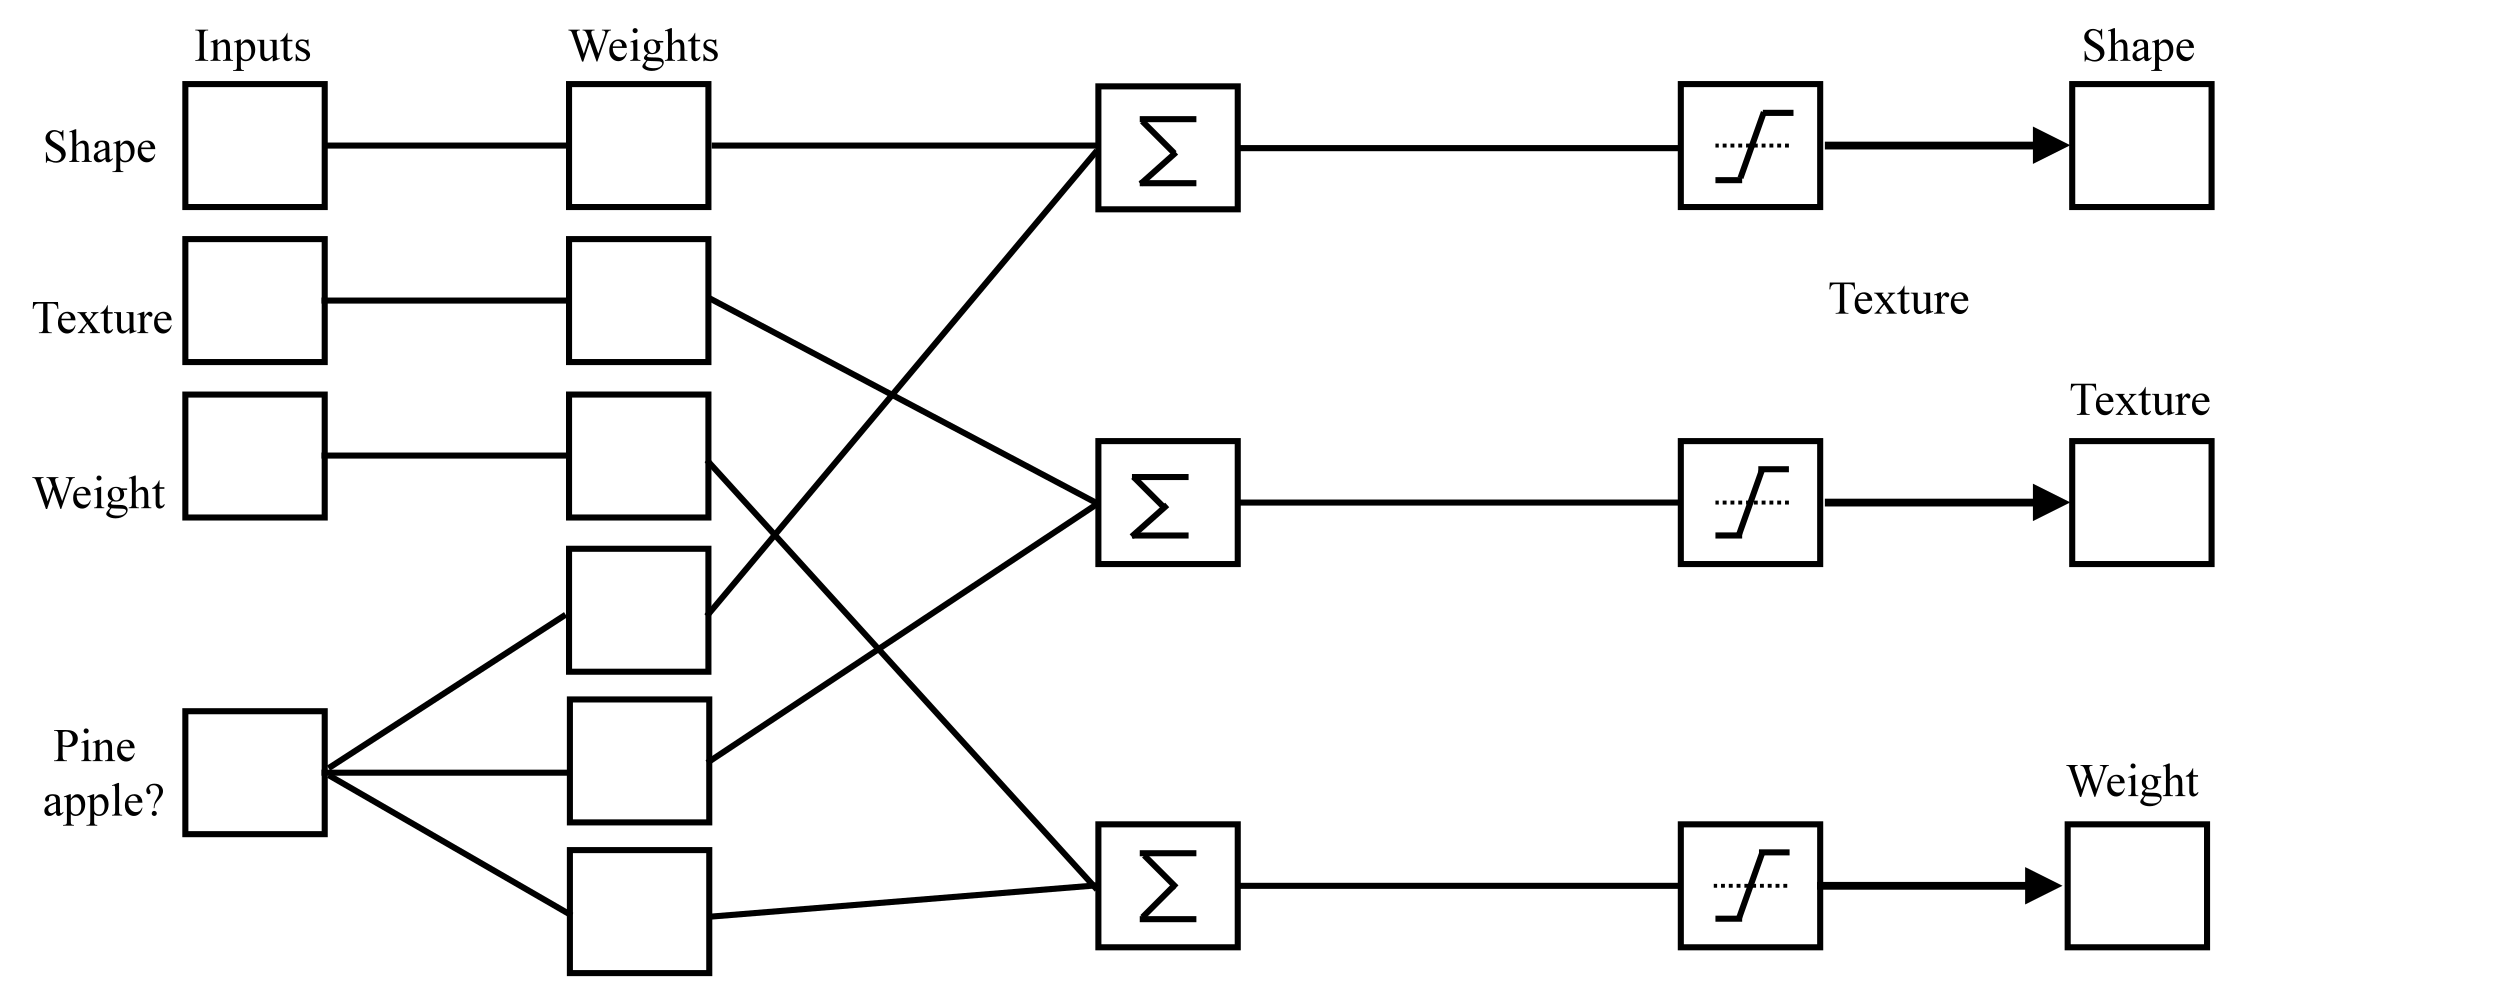 <?xml version="1.0" encoding="UTF-8" standalone="no"?>
<svg
   xmlns:dc="http://purl.org/dc/elements/1.1/"
   xmlns:cc="http://creativecommons.org/ns#"
   xmlns:rdf="http://www.w3.org/1999/02/22-rdf-syntax-ns#"
   xmlns:svg="http://www.w3.org/2000/svg"
   xmlns="http://www.w3.org/2000/svg"
   viewBox="0 0 856.533 344.747"
   height="344.747"
   width="856.533"
   xml:space="preserve"
   id="svg2"
   version="1.1"><rect x="0" y="0" width="856.533" height="344.747" fill="#808080" stroke="none"/><defs
     id="defs6" /><g
     transform="matrix(1.333,0,0,-1.333,0,344.747)"
     id="g10"><g
       transform="scale(0.1)"
       id="g12"><path
         id="path14"
         style="fill:#ffffff;fill-opacity:1;fill-rule:nonzero;stroke:none"
         d="M 0,0 H 6436 V 2590 H 0 Z" /><g
         transform="scale(1,-1)"
         id="g16"><path
           id="path18"
           style="fill:none;stroke:#000000;stroke-width:15.621;stroke-linecap:butt;stroke-linejoin:miter;stroke-miterlimit:4;stroke-dasharray:none;stroke-opacity:1"
           d="m 476.382,-2054.1 h 358.214 v -316.02 H 476.382 Z" /></g><g
         transform="scale(1,-1)"
         id="g20"><path
           id="path22"
           style="fill:none;stroke:#000000;stroke-width:15.621;stroke-linecap:butt;stroke-linejoin:miter;stroke-miterlimit:4;stroke-dasharray:none;stroke-opacity:1"
           d="m 1462.58,-2054.1 h 358.22 v -316.02 h -358.22 z" /></g><path
         id="path24"
         style="fill:#000000;fill-opacity:1;fill-rule:nonzero;stroke:none"
         d="m 535,2432 v -2 h -33 v 2 h 2.719 c 2.937,0 5.484,0.96 6.922,2.89 0.691,1.3 1.359,4.3 1.359,9.11 v 51.98 c 0,4.07 -0.246,6.75 -0.734,8.05 -0.465,1.3 -1.153,1.82 -2.328,2.53 -1.981,1.1 -3.407,1.42 -5.219,1.42 H 502 v 2 h 33 v -2 h -2.766 c -3.203,0.01 -5.402,-0.96 -6.828,-2.89 -1.074,-0.96 -1.406,-4.29 -1.406,-9.11 V 2444 c 0,-4.06 0.242,-6.75 0.734,-8.05 0.129,-0.96 1.164,-1.82 2.375,-2.53 1.579,-0.76 3.321,-1.42 5.125,-1.42 H 535" /><path
         id="path26"
         style="fill:#000000;fill-opacity:1;fill-rule:nonzero;stroke:none"
         d="m 559,2473.83 c 6.313,7.49 12.332,11.15 18.063,11.15 2.914,0.01 5.46,-0.73 7.578,-2.18 1.91,-1.39 3.812,-3.87 5.062,-7.22 0.629,-2.19 1.297,-5.9 1.297,-10.74 V 2442 c 0,-3.4 0.266,-5.7 0.797,-6.91 0.148,-0.66 1.094,-1.73 2.031,-2.28 0.66,-0.48 2.66,-0.81 5.172,-0.81 v -2 h -26 v 2 h 1.031 c 2.289,0 3.91,0.38 4.828,1.14 0.641,1.05 1.567,1.88 1.922,3.36 -0.117,0.75 0.219,2.41 0.219,5.5 v 22.02 c 0,5.22 -0.633,8.44 -1.891,10.65 -1.289,2.32 -3.371,3.31 -6.359,3.31 -4.855,0.01 -9.187,-2.53 -13.75,-7.59 V 2442 c 0,-3.62 0.195,-5.87 0.594,-6.72 0.301,-0.9 1.187,-1.97 2.062,-2.5 0.657,-0.45 2.657,-0.78 5.344,-0.78 v -2 h -26 v 2 h 1.156 c 2.633,0 4.5,0.69 5.438,2.08 0.738,1.69 1.406,4.02 1.406,7.92 v 21 c 0,6.21 -0.133,9.98 -0.391,11.33 -0.464,1.58 -0.664,2.28 -1.203,2.78 -0.668,0.8 -1.246,0.77 -2.14,0.77 -1.059,0.03 -2.133,-0.3 -3.485,-0.9 l -0.781,2 15.578,6 H 559 v -11.15" /><path
         id="path28"
         style="fill:#000000;fill-opacity:1;fill-rule:nonzero;stroke:none"
         d="m 601,2478.98 15.859,6 H 619 v -12.18 c 2.75,4.58 5.508,7.66 8.281,9.47 2.688,2.05 5.703,2.71 8.766,2.71 5.336,0.01 9.812,-2.07 13.375,-6.23 4.242,-4.98 6.578,-11.67 6.578,-19.81 0,-9.1 -2.637,-16.65 -7.906,-22.61 -4.375,-4.67 -9.813,-7.33 -16.406,-7.33 -3.106,0 -5.36,0.45 -7.454,1.34 -1.632,0.87 -3.296,1.93 -5.234,3.86 V 2416 c 0,-3.58 0.195,-5.86 0.594,-6.83 0.195,-0.69 1.082,-1.74 2.062,-2.31 0.758,-0.52 2.758,-0.86 5.344,-0.86 v -2 h -28 v 2 h 1.578 c 2.11,-0.04 4.27,0.34 5.906,1.16 0.629,0.68 1.407,1.06 1.844,1.97 0.336,1.18 0.672,3.18 0.672,6.87 v 53 c 0,3.22 -0.141,5.26 -0.422,6.13 -0.465,1.16 -0.715,1.53 -1.328,1.98 -0.687,0.75 -1.422,0.69 -2.453,0.69 -1.102,0.06 -1.891,-0.28 -3.172,-0.82 z m 18,-9.56 v -19.64 c 0,-4.18 0.176,-7.05 0.531,-8.39 0.375,-2.01 1.895,-4.17 4.032,-5.86 1.957,-1.53 4.847,-2.53 8.109,-2.53 3.703,0 7.109,1.49 9.547,4.48 3.113,4.08 4.781,9.4 4.781,16.49 0,8.05 -1.809,14.22 -5.422,18.55 -2.715,3.14 -5.512,4.46 -8.969,4.46 -2.089,0.01 -3.75,-0.46 -5.593,-1.37 -1.422,-0.56 -3.758,-2.75 -7.016,-6.19" /><path
         id="path30"
         style="fill:#000000;fill-opacity:1;fill-rule:nonzero;stroke:none"
         d="M 711,2483.98 V 2451 c 0,-6.16 0.129,-9.92 0.391,-11.3 0.129,-1.27 0.675,-2.34 1.25,-2.89 0.359,-0.48 1.238,-0.81 2,-0.81 0.859,0 2.281,0.33 3.625,1 l 0.734,-2 -15.453,-6 H 701 v 11.16 c -4.617,-4.63 -8.137,-8 -10.562,-9.27 -2.575,-1.22 -4.997,-1.89 -7.704,-1.89 -3.257,0 -5.625,0.87 -7.843,2.61 -2.508,1.88 -3.746,3.99 -4.61,6.73 -0.949,2.96 -1.281,6.62 -1.281,11.63 v 24.01 c 0,2.47 -0.242,4.16 -0.719,5.11 -0.574,1.25 -1.195,1.68 -2.14,2.19 -0.996,0.75 -2.664,0.74 -5.141,0.7 v 2 h 18 v -35.82 c 0,-4.71 0.859,-8.27 2.578,-9.83 1.535,-1.33 3.813,-2.33 6.25,-2.33 1.379,0 3.535,0.52 5.641,1.58 1.957,1.19 4.625,3.05 7.531,6.01 v 30.39 c 0,3.09 -0.523,5.17 -1.562,6.25 -1.18,1.34 -3.18,1.67 -6.438,1.75 v 2 h 18" /><path
         id="path32"
         style="fill:#000000;fill-opacity:1;fill-rule:nonzero;stroke:none"
         d="m 739,2501.98 v -18 h 12.531 v -4 H 739 v -35.06 c 0,-3.48 0.457,-5.87 1.375,-7.09 0.801,-1.17 2.113,-1.83 3.563,-1.83 0.875,0 2.335,0.34 3.453,1.02 0.992,1 1.992,1.67 2.609,2.98 h 3 c -1.375,-3.65 -3.324,-6.39 -5.844,-8.23 -2.562,-1.77 -5.105,-2.77 -7.781,-2.77 -1.93,0 -3.57,0.5 -5.297,1.5 -1.758,1.18 -3.012,2.45 -3.844,4.33 -0.902,1.93 -1.234,4.77 -1.234,8.69 v 36.46 h -9 v 1.9 c 2.301,0.9 4.656,2.32 7.063,4.39 2.382,2.3 4.617,4.53 6.64,7.4 0.797,1.62 2.461,4.28 4.297,8.31 h 1" /><path
         id="path34"
         style="fill:#000000;fill-opacity:1;fill-rule:nonzero;stroke:none"
         d="M 793,2484.98 V 2467 h -2 c -1.5,5.41 -3.43,9.1 -5.781,11.05 -2.418,2.27 -5.336,2.93 -8.969,2.93 -2.855,0.01 -5.008,-0.69 -6.703,-2.09 -1.883,-1.35 -2.547,-2.92 -2.547,-4.61 0,-1.84 0.629,-3.87 1.891,-5.37 0.922,-1.52 3.703,-3.18 7.453,-4.91 l 8.64,-3.98 c 7.68,-3.48 12.016,-8.81 12.016,-15.02 0,-4.8 -1.875,-8.67 -5.625,-11.61 -3.875,-2.73 -7.949,-4.39 -12.594,-4.39 -3.593,0 -7.14,0.5 -11.422,1.5 -1.433,0.5 -2.386,0.5 -3.218,0.5 -0.953,0 -1.621,-0.67 -2.141,-2 h -2 v 18 h 2 c 1.102,-4.64 3.207,-8.13 6.313,-10.48 3.007,-2.19 6.601,-3.52 10.468,-3.52 2.457,0 4.93,0.77 6.641,2.31 1.578,1.77 2.578,3.4 2.578,5.57 0,2.66 -0.898,4.83 -2.687,6.62 -1.899,1.96 -5.563,4.01 -11.313,6.66 -5.75,2.93 -9.523,5.09 -11.312,7.31 -2.024,2.36 -2.688,4.95 -2.688,8.3 0,4.39 1.531,7.92 4.594,10.84 2.863,3.05 7.023,4.37 11.89,4.37 1.961,0.01 4.711,-0.4 7.766,-1.2 1.926,-0.46 3.352,-0.8 4.031,-0.8 0.532,0.01 1.114,0.12 1.469,0.36 0.102,0.47 0.77,0.8 1.25,1.64 h 2" /><path
         id="path36"
         style="fill:#000000;fill-opacity:1;fill-rule:nonzero;stroke:none"
         d="m 163,2251.98 v -27 h -2 c -0.648,5.33 -1.805,9.56 -3.469,12.71 -1.836,3.26 -4.027,5.66 -7.109,7.51 -3.215,2.12 -6.258,2.78 -9.547,2.78 -4.012,0.01 -6.797,-1.27 -9.234,-3.82 -2.641,-2.28 -3.641,-5.46 -3.641,-8.72 0,-2.31 0.758,-4.76 2.281,-6.81 2.102,-2.9 7.426,-7.05 15.688,-12.07 6.414,-3.95 11.504,-7.22 14.297,-9.37 2.711,-1.89 4.957,-4.7 6.468,-7.63 1.266,-2.78 2.266,-5.99 2.266,-9.18 0,-5.89 -2.297,-11.36 -6.891,-15.77 -4.621,-4.28 -10.484,-6.61 -17.703,-6.61 -2.398,0 -4.39,0.2 -6.39,0.58 -1.196,0.36 -3.653,1.01 -7.391,2.37 -3.949,1.38 -6.109,2.05 -7.109,2.05 -1.133,0 -1.719,-0.33 -2.282,-0.98 -0.632,-0.32 -0.964,-1.99 -1.234,-4.02 h -2 v 27 h 2 c 0.977,-5.78 2.297,-10.11 3.953,-12.98 1.336,-2.55 4.188,-5.27 7.594,-7.18 3.223,-1.84 7.141,-2.84 11.203,-2.84 4.457,0 8.426,1.33 11.156,3.98 2.426,2.68 4.094,5.82 4.094,9.44 0,2.21 -0.484,4.06 -1.453,6.11 -1.152,2.22 -2.477,3.98 -4.516,5.75 -1.386,1.45 -5.187,3.71 -11.437,7.52 -6.438,3.86 -10.93,6.84 -14.063,9.14 -3.304,2.32 -5.496,4.84 -7.109,7.62 -1.758,2.93 -2.422,5.84 -2.422,9.17 0,5.88 2.117,10.79 6.359,14.97 4.129,4.29 9.649,6.28 16.204,6.28 3.906,0.01 8.437,-1.13 13.031,-3.39 1.914,-0.93 3.609,-1.61 4.484,-1.61 0.961,0.01 1.797,0.33 2.422,0.99 0.457,0.67 1.125,2 1.5,4.01 h 2" /><path
         id="path38"
         style="fill:#000000;fill-opacity:1;fill-rule:nonzero;stroke:none"
         d="m 196,2253.98 v -40.09 c 4.363,4.77 7.828,7.76 10.391,9.09 2.429,1.34 5.117,2 7.672,2 3.05,0.01 5.707,-0.84 7.906,-2.51 1.883,-1.5 3.844,-4.31 4.906,-7.89 0.457,-2.34 1.125,-7.03 1.125,-13.66 V 2182 c 0,-3.4 0.273,-5.71 0.828,-6.95 0.11,-0.62 1.047,-1.69 1.985,-2.24 0.675,-0.48 2.675,-0.81 5.187,-0.81 v -2 h -26 v 2 h 1.141 c 2.254,0 3.898,0.38 4.797,1.14 0.593,1.05 1.539,1.88 1.906,3.36 -0.18,0.79 0.156,2.46 0.156,5.5 v 18.97 c 0,5.86 -0.305,9.69 -0.906,11.51 -0.637,2.01 -1.574,3.21 -2.906,4.13 -1.387,1.05 -2.918,1.37 -4.782,1.37 -2.054,0.01 -3.914,-0.51 -5.984,-1.53 -2.203,-0.82 -4.539,-3.04 -7.422,-6.11 V 2182 c 0,-3.67 0.188,-5.95 0.563,-6.84 0.195,-0.62 1.085,-1.65 2.109,-2.25 0.805,-0.58 2.805,-0.91 5.328,-0.91 v -2 h -26 v 2 c 2.32,0 4.148,0.37 5.484,1.11 0.598,0.69 1.368,1.13 1.829,2.22 0.351,1.31 0.687,3.31 0.687,6.67 v 49.98 c 0,6.15 -0.133,9.91 -0.391,11.32 -0.464,1.64 -0.664,2.36 -1.203,2.86 -0.668,0.79 -1.246,0.76 -2.14,0.76 -0.821,0.03 -1.907,-0.31 -3.532,-0.94 l -0.734,2 15.406,6 H 196" /><path
         id="path40"
         style="fill:#000000;fill-opacity:1;fill-rule:nonzero;stroke:none"
         d="m 271,2177.95 c -5.531,-4.29 -9,-6.8 -10.406,-7.47 -2.324,-0.81 -4.383,-1.48 -6.766,-1.48 -4.008,0 -6.805,1.24 -9.219,3.73 -2.609,2.58 -3.609,5.77 -3.609,9.85 0,2.7 0.586,4.78 1.766,6.67 1.347,2.85 4.394,5.05 8.375,7.34 3.941,2.44 10.609,5.11 19.859,8.41 v 2.09 c 0,5.61 -0.855,8.95 -2.562,10.93 -1.856,2.3 -4.188,2.96 -7.438,2.96 -2.469,0.01 -4.43,-0.64 -5.875,-1.92 -1.543,-0.96 -2.25,-2.73 -2.25,-4.39 l 0.125,-3.26 c 0,-1.53 -0.465,-3.07 -1.391,-4 -1.132,-0.75 -2.14,-1.41 -3.64,-1.41 -1.781,0 -2.653,0.5 -3.578,1.5 -1.059,1.18 -1.391,2.39 -1.391,4.14 0,3.44 1.738,6.38 5.219,9.16 3.414,2.86 8.379,4.18 14.672,4.18 4.535,0.01 8.789,-0.8 11.875,-2.4 2.078,-1.07 4.054,-3.11 5.172,-5.69 0.394,-1.65 1.062,-5.12 1.062,-10.31 v -18.25 c 0,-4.9 0.094,-8.27 0.281,-9.42 0.102,-1.13 0.516,-1.94 0.953,-2.33 0.36,-0.25 0.942,-0.58 1.516,-0.58 0.363,0 1.148,0.11 1.609,0.34 0.68,0.66 2.348,1.66 4.641,3.66 v -2.8 c -4.406,-5.2 -8.617,-8.2 -12.625,-8.2 -2.055,0 -3.465,0.68 -4.609,2.03 -1.391,1.68 -1.727,3.66 -1.766,6.92 z m 0,3.61 V 2201 c -5.887,-2.23 -9.687,-3.81 -11.406,-4.73 -3.274,-1.39 -5.278,-3.35 -6.61,-5.13 -1.652,-1.5 -1.984,-3.73 -1.984,-5.84 0,-2.44 0.836,-4.89 2.516,-6.66 1.504,-1.64 3.601,-2.64 5.781,-2.64 2.867,0 6.867,1.85 11.703,5.56" /><path
         id="path42"
         style="fill:#000000;fill-opacity:1;fill-rule:nonzero;stroke:none"
         d="m 291,2218.98 15.859,6 H 309 v -12.18 c 2.75,4.58 5.508,7.66 8.281,9.47 2.688,2.05 5.703,2.71 8.766,2.71 5.336,0.01 9.812,-2.07 13.375,-6.23 4.242,-4.98 6.578,-11.67 6.578,-19.81 0,-9.1 -2.637,-16.65 -7.906,-22.61 -4.375,-4.67 -9.813,-7.33 -16.406,-7.33 -3.106,0 -5.36,0.45 -7.454,1.34 -1.632,0.87 -3.296,1.93 -5.234,3.86 V 2156 c 0,-3.58 0.195,-5.86 0.594,-6.83 0.195,-0.69 1.082,-1.74 2.062,-2.31 0.758,-0.52 2.758,-0.86 5.344,-0.86 v -2 h -28 v 2 h 1.578 c 2.11,-0.04 4.27,0.34 5.906,1.16 0.629,0.68 1.407,1.06 1.844,1.97 0.336,1.18 0.672,3.18 0.672,6.87 v 53 c 0,3.22 -0.141,5.26 -0.422,6.13 -0.465,1.16 -0.715,1.53 -1.328,1.98 -0.687,0.75 -1.422,0.69 -2.453,0.69 -1.102,0.06 -1.891,-0.28 -3.172,-0.82 z m 18,-9.56 v -19.64 c 0,-4.18 0.176,-7.05 0.531,-8.39 0.375,-2.01 1.895,-4.17 4.032,-5.86 1.957,-1.53 4.847,-2.53 8.109,-2.53 3.703,0 7.109,1.49 9.547,4.48 3.113,4.08 4.781,9.4 4.781,16.49 0,8.05 -1.809,14.22 -5.422,18.55 -2.715,3.14 -5.512,4.46 -8.969,4.46 -2.089,0.01 -3.75,-0.46 -5.593,-1.37 -1.422,-0.56 -3.758,-2.75 -7.016,-6.19" /><path
         id="path44"
         style="fill:#000000;fill-opacity:1;fill-rule:nonzero;stroke:none"
         d="m 363,2203 c -0.043,-7.49 1.875,-13.36 5.75,-17.61 3.625,-4.06 8.43,-6.39 13.672,-6.39 3.348,0 6.519,0.82 9.094,2.45 2.41,1.83 4.742,4.83 6.484,9.55 l 1,-1.09 c -0.812,-5.58 -3.18,-10.5 -7.094,-14.66 -4.211,-3.92 -8.804,-6.25 -14.687,-6.25 -6.461,0 -11.856,2.47 -16.406,7.41 -4.813,5.13 -6.813,11.57 -6.813,19.9 0,9.25 2.332,16.05 7,21.1 4.664,5.25 10.52,7.57 17.563,7.57 5.769,0.01 10.851,-1.99 14.687,-5.98 3.75,-3.99 5.75,-9.32 5.75,-16 z m 0,4 h 24 c -0.187,3.36 -0.586,5.73 -1.187,7.09 -1.219,2.45 -2.356,3.83 -4.219,5.05 -2.063,1.52 -3.821,1.84 -5.86,1.84 -3.382,0.01 -5.937,-1.23 -8.406,-3.7 -2.578,-2.23 -3.914,-5.9 -4.328,-10.28" /><path
         id="path46"
         style="fill:#000000;fill-opacity:1;fill-rule:nonzero;stroke:none"
         d="m 1570.42,2509.98 v -2 c -2.21,0.01 -3.76,-0.37 -5.04,-1.12 -1.41,-0.7 -2.52,-2.15 -3.69,-4.2 -1.01,-1.28 -2.01,-4.69 -3.69,-9.91 L 1535.31,2428 h -2.01 l -17.66,49.88 -16.48,-49.88 h -3.13 l -23.09,66.47 c -2.08,5.25 -2.88,8.07 -3.35,8.98 -0.98,1.71 -1.85,2.67 -3.2,3.41 -1.48,0.8 -3.17,1.12 -5.47,1.12 v 2 h 29.3 v -2 h -1.41 c -2.34,0.01 -3.65,-0.5 -4.75,-1.5 -1.11,-0.82 -1.64,-2.18 -1.64,-3.59 -0.14,-1.42 0.86,-4.8 2.58,-10.01 l 15.5,-45 12.34,37.9 -2.56,7.25 -1.87,5.6 c -0.96,2.17 -1.75,3.85 -2.77,5.42 -0.73,1.09 -1.14,1.43 -1.87,1.97 -1.24,1.06 -1.97,1.27 -2.94,1.59 -1.02,0.38 -1.92,0.37 -3.52,0.37 v 2 h 30.89 v -2 h -2.11 c -2.21,0.01 -3.79,-0.49 -4.81,-1.46 -1.1,-0.82 -1.51,-2.31 -1.51,-3.99 -0.26,-1.94 0.87,-5.73 2.64,-10.92 l 15.28,-43.17 15.56,44.04 c 1.63,5.16 2.58,8.45 2.58,10.38 -0.28,0.97 -0.29,1.79 -0.86,2.59 -0.89,0.99 -1.27,1.37 -2.13,1.69 -1.77,0.85 -3.43,0.84 -5.81,0.84 v 2 h 23.39" /><path
         id="path48"
         style="fill:#000000;fill-opacity:1;fill-rule:nonzero;stroke:none"
         d="m 1575,2463 c -0.04,-7.49 1.88,-13.36 5.75,-17.61 3.63,-4.06 8.43,-6.39 13.67,-6.39 3.35,0 6.52,0.82 9.1,2.45 2.41,1.83 4.74,4.83 6.48,9.55 l 1,-1.09 c -0.81,-5.58 -3.18,-10.5 -7.09,-14.66 -4.21,-3.92 -8.81,-6.25 -14.69,-6.25 -6.46,0 -11.86,2.47 -16.41,7.41 -4.81,5.13 -6.81,11.57 -6.81,19.9 0,9.25 2.33,16.05 7,21.1 4.66,5.25 10.52,7.57 17.56,7.57 5.77,0.01 10.85,-1.99 14.69,-5.98 3.75,-3.99 5.75,-9.32 5.75,-16 z m 0,4 h 24 c -0.19,3.36 -0.59,5.73 -1.19,7.09 -1.22,2.45 -2.35,3.83 -4.22,5.05 -2.06,1.52 -3.82,1.84 -5.86,1.84 -3.38,0.01 -5.93,-1.23 -8.4,-3.7 -2.58,-2.23 -3.92,-5.9 -4.33,-10.28" /><path
         id="path50"
         style="fill:#000000;fill-opacity:1;fill-rule:nonzero;stroke:none"
         d="m 1632.53,2513.98 c 1.61,0.01 3.32,-0.63 4.58,-1.89 1.22,-0.96 1.89,-2.79 1.89,-4.57 0,-1.64 -0.63,-3.33 -1.89,-4.61 -1.3,-1.25 -2.79,-1.93 -4.58,-1.93 -1.97,0.01 -3.33,0.65 -4.61,1.93 -1.59,1.31 -1.92,2.81 -1.92,4.61 0,1.95 0.63,3.31 1.89,4.57 0.96,1.57 2.81,1.89 4.64,1.89 z m 5.47,-29 V 2442 c 0,-3.36 0.24,-5.59 0.72,-6.7 0.24,-0.87 1.19,-1.94 2.12,-2.49 0.67,-0.48 2.67,-0.81 5.16,-0.81 v -2 h -26 v 2 c 2.55,0 4.27,0.25 5.14,0.75 0.83,0.59 1.57,1.35 2.08,2.52 0.44,1.42 0.78,3.42 0.78,6.73 v 21 c 0,5.91 -0.16,9.74 -0.47,11.48 -0.42,1.45 -0.62,2.15 -1.14,2.65 -0.65,0.78 -1.23,0.75 -2.12,0.75 -1.06,0.03 -2.15,-0.3 -3.54,-0.9 l -0.73,2 15.53,6 h 2.47" /><path
         id="path52"
         style="fill:#000000;fill-opacity:1;fill-rule:nonzero;stroke:none"
         d="m 1665.11,2449.39 c -3.29,1.8 -5.75,3.82 -7.5,6.69 -1.95,3.18 -2.61,6.05 -2.61,9.51 0,5.43 2,9.85 6.02,13.66 4,4.07 9.14,5.73 15.4,5.73 4.99,0.01 9.56,-1.33 13.31,-4 h 11.4 c 1.64,0.01 2.66,-0.03 2.93,-0.1 0.25,-0.04 0.46,-0.2 0.58,-0.38 0.02,-0.11 0.36,-0.75 0.36,-1.42 0,-0.47 -0.11,-1.31 -0.31,-1.61 -0.36,0.03 -0.35,-0.27 -0.66,-0.36 -0.31,0.21 -1.34,-0.13 -3.12,-0.13 h -7.19 c 1.94,-2.9 3.28,-6.62 3.28,-11.15 0,-5.13 -1.9,-9.63 -5.7,-13.31 -3.89,-3.52 -8.89,-5.52 -15.27,-5.52 -2.65,0 -5.33,0.41 -8.08,1.22 -2.25,-1.11 -3.25,-2.56 -3.93,-3.59 -0.69,-0.9 -1.02,-1.9 -1.02,-2.61 0,-0.28 0.34,-1.2 1.02,-1.79 0.68,-0.32 2.02,-0.98 4.01,-1.23 1.15,-0.12 4.06,-0.23 8.7,-0.33 8.29,-0.06 14.07,-0.39 16.6,-0.67 3.74,-0.52 6.92,-1.91 9.22,-4.16 2.11,-2.18 3.45,-5 3.45,-8.29 0,-4.38 -2.12,-8.79 -6.37,-12.77 -6.47,-5.78 -14.43,-8.78 -24.5,-8.78 -7.79,0 -14.28,1.71 -19.61,5.13 -3.19,2.25 -4.52,4 -4.52,6.12 0,1.19 0.2,1.88 0.61,2.83 0.44,1.76 1.96,3.47 3.94,6.06 0.08,0.64 2.16,2.48 5.72,6.36 -2.38,1.36 -3.9,2.27 -4.85,3.22 -1.09,1.04 -1.42,2.02 -1.42,3.22 0,1.36 0.6,2.92 1.8,4.73 0.93,1.93 3.97,4.4 8.31,7.72 z m 10.12,32.59 c -2.98,0.01 -5.34,-1.14 -7.29,-3.43 -2.28,-2.14 -2.94,-5.78 -2.94,-10.49 0,-5.8 1.33,-10.86 4,-14.23 2.04,-2.5 4.63,-3.83 7.77,-3.83 2.72,0 5.42,1.1 7.34,3.31 1.89,2.44 2.89,5.67 2.89,10.39 0,6.25 -1.36,10.96 -4.06,14.46 -2.31,2.83 -4.57,3.82 -7.71,3.82 z M 1664.42,2430 c -1.93,-2.01 -3.15,-3.88 -4.06,-5.61 -1.03,-1.52 -1.36,-3.32 -1.36,-4.78 0,-1.75 1.19,-3.54 3.58,-4.95 3.91,-2.32 10.03,-3.66 17.8,-3.66 7.26,0 12.84,1.28 16.35,3.83 3.27,2.6 5.27,5.26 5.27,8.15 0,2.09 -1.06,3.57 -3.17,4.46 -2.45,1.07 -6.45,1.4 -12.85,1.56 -9.67,0.18 -16.53,0.51 -21.56,1" /><path
         id="path54"
         style="fill:#000000;fill-opacity:1;fill-rule:nonzero;stroke:none"
         d="m 1727,2513.98 v -40.09 c 4.36,4.77 7.83,7.76 10.39,9.09 2.43,1.34 5.12,2 7.67,2 3.05,0.01 5.71,-0.84 7.91,-2.51 1.88,-1.5 3.84,-4.31 4.91,-7.89 0.45,-2.34 1.12,-7.03 1.12,-13.66 V 2442 c 0,-3.4 0.27,-5.71 0.83,-6.95 0.11,-0.62 1.05,-1.69 1.98,-2.24 0.68,-0.48 2.68,-0.81 5.19,-0.81 v -2 h -26 v 2 h 1.14 c 2.25,0 3.9,0.38 4.8,1.14 0.59,1.05 1.54,1.88 1.9,3.36 -0.18,0.79 0.16,2.46 0.16,5.5 v 18.97 c 0,5.86 -0.3,9.69 -0.91,11.51 -0.63,2.01 -1.57,3.21 -2.9,4.13 -1.39,1.05 -2.92,1.37 -4.78,1.37 -2.06,0.01 -3.92,-0.51 -5.99,-1.53 -2.2,-0.82 -4.54,-3.04 -7.42,-6.11 V 2442 c 0,-3.67 0.19,-5.95 0.56,-6.84 0.2,-0.62 1.09,-1.65 2.11,-2.25 0.81,-0.58 2.81,-0.91 5.33,-0.91 v -2 h -26 v 2 c 2.32,0 4.15,0.37 5.48,1.11 0.6,0.69 1.37,1.13 1.83,2.22 0.35,1.31 0.69,3.31 0.69,6.67 v 49.98 c 0,6.15 -0.13,9.91 -0.39,11.32 -0.47,1.64 -0.66,2.36 -1.2,2.86 -0.67,0.79 -1.25,0.76 -2.14,0.76 -0.82,0.03 -1.91,-0.31 -3.54,-0.94 l -0.73,2 15.41,6 h 2.59" /><path
         id="path56"
         style="fill:#000000;fill-opacity:1;fill-rule:nonzero;stroke:none"
         d="m 1787,2501.98 v -18 h 12.53 v -4 H 1787 v -35.06 c 0,-3.48 0.46,-5.87 1.38,-7.09 0.8,-1.17 2.11,-1.83 3.56,-1.83 0.87,0 2.33,0.34 3.45,1.02 0.99,1 1.99,1.67 2.61,2.98 h 3 c -1.37,-3.65 -3.32,-6.39 -5.84,-8.23 -2.57,-1.77 -5.11,-2.77 -7.78,-2.77 -1.93,0 -3.58,0.5 -5.3,1.5 -1.76,1.18 -3.01,2.45 -3.85,4.33 -0.9,1.93 -1.23,4.77 -1.23,8.69 v 36.46 h -9 v 1.9 c 2.3,0.9 4.66,2.32 7.06,4.39 2.39,2.3 4.62,4.53 6.64,7.4 0.8,1.62 2.46,4.28 4.3,8.31 h 1" /><path
         id="path58"
         style="fill:#000000;fill-opacity:1;fill-rule:nonzero;stroke:none"
         d="M 1841,2484.98 V 2467 h -2 c -1.5,5.41 -3.43,9.1 -5.78,11.05 -2.42,2.27 -5.34,2.93 -8.97,2.93 -2.86,0.01 -5.01,-0.69 -6.7,-2.09 -1.89,-1.35 -2.55,-2.92 -2.55,-4.61 0,-1.84 0.63,-3.87 1.89,-5.37 0.92,-1.52 3.7,-3.18 7.45,-4.91 l 8.64,-3.98 c 7.68,-3.48 12.02,-8.81 12.02,-15.02 0,-4.8 -1.87,-8.67 -5.62,-11.61 -3.88,-2.73 -7.95,-4.39 -12.6,-4.39 -3.59,0 -7.14,0.5 -11.42,1.5 -1.43,0.5 -2.39,0.5 -3.22,0.5 -0.95,0 -1.62,-0.67 -2.14,-2 h -2 v 18 h 2 c 1.1,-4.64 3.21,-8.13 6.31,-10.48 3.01,-2.19 6.6,-3.52 10.47,-3.52 2.46,0 4.93,0.77 6.64,2.31 1.58,1.77 2.58,3.4 2.58,5.57 0,2.66 -0.9,4.83 -2.69,6.62 -1.9,1.96 -5.56,4.01 -11.31,6.66 -5.75,2.93 -9.52,5.09 -11.31,7.31 -2.03,2.36 -2.69,4.95 -2.69,8.3 0,4.39 1.53,7.92 4.59,10.84 2.87,3.05 7.03,4.37 11.89,4.37 1.97,0.01 4.72,-0.4 7.77,-1.2 1.93,-0.46 3.35,-0.8 4.03,-0.8 0.53,0.01 1.11,0.12 1.47,0.36 0.1,0.47 0.77,0.8 1.25,1.64 h 2" /><g
         transform="scale(1,-1)"
         id="g60"><path
           id="path62"
           style="fill:none;stroke:#000000;stroke-width:15.621;stroke-linecap:butt;stroke-linejoin:miter;stroke-miterlimit:4;stroke-dasharray:none;stroke-opacity:1"
           d="m 476.382,-1655.67 h 358.214 v -316.02 H 476.382 Z" /></g><path
         id="path64"
         style="fill:#000000;fill-opacity:1;fill-rule:nonzero;stroke:none"
         d="M 161,667.719 V 644 c 0,-5.043 0.523,-8.18 1.578,-9.406 C 163.813,633 166.164,632 169.063,632 H 172 v -2 h -33 v 2 h 2.891 c 2.953,0 5.57,1.102 6.968,3.313 0.473,1.445 1.141,4.113 1.141,8.687 v 51.984 c 0,5.047 -0.512,8.176 -1.531,9.407 -1.637,1.929 -3.672,2.593 -6.578,2.593 H 139 v 2 h 29.344 c 7.051,0.004 12.816,-0.734 16.953,-2.203 4.035,-1.398 7.617,-3.949 10.453,-7.437 2.582,-3.262 4.25,-7.61 4.25,-12.391 0,-6.484 -2.203,-11.789 -6.609,-15.859 -4.528,-3.762 -10.61,-6.094 -18.641,-6.094 -2.219,0 -4.102,0.141 -6.391,0.422 -2.414,0.484 -4.746,0.723 -7.359,1.297 z m 0,3.469 c 2.188,-0.125 4.129,-0.696 5.828,-0.891 1.422,0.035 3.145,-0.297 4.344,-0.297 4.242,0 8.016,1.598 11.141,4.797 3.019,3.266 4.687,7.344 4.687,12.437 0,3.754 -0.746,6.75 -2.234,9.75 -1.746,3.016 -3.602,5.258 -6.328,6.75 -2.875,1.586 -5.836,2.25 -9.313,2.25 -2.148,0.004 -4.812,-0.382 -8.125,-1.14 v -33.656" /><path
         id="path66"
         style="fill:#000000;fill-opacity:1;fill-rule:nonzero;stroke:none"
         d="m 221.531,713.984 c 1.614,0.004 3.317,-0.632 4.578,-1.89 1.223,-0.961 1.891,-2.789 1.891,-4.578 0,-1.633 -0.633,-3.328 -1.891,-4.61 -1.296,-1.25 -2.789,-1.922 -4.578,-1.922 -1.968,0.004 -3.328,0.641 -4.609,1.922 -1.59,1.313 -1.922,2.817 -1.922,4.61 0,1.953 0.629,3.316 1.891,4.578 0.961,1.562 2.804,1.89 4.64,1.89 z m 5.469,-29 V 642 c 0,-3.355 0.238,-5.59 0.719,-6.703 0.238,-0.871 1.187,-1.934 2.125,-2.484 C 230.508,632.332 232.508,632 235,632 v -2 h -26 v 2 c 2.551,0 4.266,0.25 5.141,0.75 0.828,0.594 1.566,1.348 2.078,2.516 0.445,1.422 0.781,3.422 0.781,6.734 v 21 c 0,5.914 -0.156,9.742 -0.469,11.484 -0.418,1.442 -0.621,2.149 -1.14,2.641 -0.653,0.789 -1.231,0.75 -2.125,0.75 -1.059,0.039 -2.149,-0.297 -3.532,-0.891 l -0.734,2 15.531,6 H 227" /><path
         id="path68"
         style="fill:#000000;fill-opacity:1;fill-rule:nonzero;stroke:none"
         d="m 256,673.828 c 6.313,7.492 12.332,11.156 18.063,11.156 2.914,0.004 5.46,-0.73 7.578,-2.187 1.91,-1.391 3.812,-3.867 5.062,-7.219 0.629,-2.183 1.297,-5.902 1.297,-10.734 V 642 c 0,-3.398 0.266,-5.699 0.797,-6.906 0.148,-0.668 1.094,-1.731 2.031,-2.281 0.66,-0.481 2.66,-0.813 5.172,-0.813 v -2 h -26 v 2 h 1.031 c 2.289,0 3.91,0.379 4.828,1.141 0.641,1.047 1.567,1.879 1.922,3.359 -0.117,0.75 0.219,2.414 0.219,5.5 v 22.016 c 0,5.222 -0.633,8.445 -1.891,10.656 -1.289,2.316 -3.371,3.312 -6.359,3.312 -4.855,0.004 -9.187,-2.531 -13.75,-7.593 L 256,642 c 0,-3.625 0.195,-5.867 0.594,-6.719 0.301,-0.898 1.187,-1.968 2.062,-2.5 C 259.313,632.332 261.313,632 264,632 v -2 h -26 v 2 h 1.156 c 2.633,0 4.5,0.691 5.438,2.078 0.738,1.692 1.406,4.024 1.406,7.922 v 21 c 0,6.207 -0.133,9.984 -0.391,11.328 -0.464,1.578 -0.664,2.281 -1.203,2.781 -0.668,0.805 -1.246,0.766 -2.14,0.766 -1.059,0.039 -2.133,-0.297 -3.485,-0.891 l -0.781,2 15.578,6 H 256 v -11.156" /><path
         id="path70"
         style="fill:#000000;fill-opacity:1;fill-rule:nonzero;stroke:none"
         d="m 310,663 c -0.043,-7.492 1.875,-13.359 5.75,-17.609 3.625,-4.059 8.43,-6.391 13.672,-6.391 3.348,0 6.519,0.816 9.094,2.453 2.41,1.828 4.742,4.828 6.484,9.547 l 1,-1.094 c -0.812,-5.574 -3.18,-10.492 -7.094,-14.656 -4.211,-3.918 -8.804,-6.25 -14.687,-6.25 -6.461,0 -11.856,2.469 -16.406,7.406 C 303,641.539 301,647.977 301,656.313 c 0,9.25 2.332,16.05 7,21.093 4.664,5.25 10.52,7.578 17.563,7.578 5.769,0.004 10.851,-1.996 14.687,-5.984 3.75,-3.992 5.75,-9.324 5.75,-16 z m 0,4 h 24 c -0.187,3.363 -0.586,5.727 -1.187,7.094 -1.219,2.445 -2.356,3.828 -4.219,5.047 -2.063,1.515 -3.821,1.843 -5.86,1.843 -3.382,0.004 -5.937,-1.234 -8.406,-3.703 C 311.75,675.051 310.414,671.383 310,667" /><path
         id="path72"
         style="fill:#000000;fill-opacity:1;fill-rule:nonzero;stroke:none"
         d="m 144,497.953 c -5.531,-4.297 -9,-6.805 -10.406,-7.469 -2.324,-0.816 -4.383,-1.484 -6.766,-1.484 -4.008,0 -6.805,1.242 -9.219,3.734 -2.609,2.579 -3.609,5.77 -3.609,9.844 0,2.703 0.586,4.785 1.766,6.672 1.347,2.852 4.394,5.051 8.375,7.344 3.941,2.437 10.609,5.101 19.859,8.406 v 2.094 c 0,5.601 -0.855,8.941 -2.562,10.922 -1.856,2.304 -4.188,2.968 -7.438,2.968 -2.469,0.004 -4.43,-0.64 -5.875,-1.921 -1.543,-0.961 -2.25,-2.735 -2.25,-4.391 L 126,531.406 c 0,-1.531 -0.465,-3.062 -1.391,-4 -1.132,-0.742 -2.14,-1.406 -3.64,-1.406 -1.781,0 -2.653,0.5 -3.578,1.5 -1.059,1.176 -1.391,2.391 -1.391,4.141 0,3.441 1.738,6.375 5.219,9.156 3.414,2.859 8.379,4.187 14.672,4.187 4.535,0.004 8.789,-0.804 11.875,-2.406 2.078,-1.07 4.054,-3.105 5.172,-5.687 0.394,-1.653 1.062,-5.125 1.062,-10.313 v -18.25 c 0,-4.902 0.094,-8.265 0.281,-9.422 0.102,-1.125 0.516,-1.933 0.953,-2.328 0.36,-0.246 0.942,-0.578 1.516,-0.578 0.363,0 1.148,0.113 1.609,0.344 C 159.039,497 160.707,498 163,500 v -2.797 C 158.594,492 154.383,489 150.375,489 c -2.055,0 -3.465,0.68 -4.609,2.031 -1.391,1.676 -1.727,3.66 -1.766,6.922 z m 0,3.61 V 521 c -5.887,-2.23 -9.687,-3.809 -11.406,-4.734 -3.274,-1.391 -5.278,-3.344 -6.61,-5.125 -1.652,-1.496 -1.984,-3.731 -1.984,-5.844 0,-2.434 0.836,-4.887 2.516,-6.656 1.504,-1.641 3.601,-2.641 5.781,-2.641 2.867,0 6.867,1.852 11.703,5.563" /><path
         id="path74"
         style="fill:#000000;fill-opacity:1;fill-rule:nonzero;stroke:none"
         d="m 164,538.984 15.859,6 H 182 v -12.187 c 2.75,4.578 5.508,7.664 8.281,9.469 2.688,2.054 5.703,2.718 8.766,2.718 5.336,0.004 9.812,-2.078 13.375,-6.234 4.242,-4.98 6.578,-11.668 6.578,-19.812 0,-9.094 -2.637,-16.653 -7.906,-22.61 -4.375,-4.664 -9.813,-7.328 -16.406,-7.328 -3.106,0 -5.36,0.449 -7.454,1.344 -1.632,0.863 -3.296,1.929 -5.234,3.859 L 182,476 c 0,-3.582 0.195,-5.859 0.594,-6.828 0.195,-0.692 1.082,-1.738 2.062,-2.313 C 185.414,466.336 187.414,466 190,466 v -2 h -28 v 2 h 1.578 c 2.11,-0.039 4.27,0.344 5.906,1.156 0.629,0.688 1.407,1.063 1.844,1.969 0.336,1.188 0.672,3.188 0.672,6.875 v 53 c 0,3.219 -0.141,5.258 -0.422,6.125 -0.465,1.164 -0.715,1.535 -1.328,1.984 -0.687,0.754 -1.422,0.688 -2.453,0.688 -1.102,0.066 -1.891,-0.274 -3.172,-0.813 z m 18,-9.562 v -19.641 c 0,-4.179 0.176,-7.047 0.531,-8.39 0.375,-2.016 1.895,-4.172 4.032,-5.86 C 188.52,494 191.41,493 194.672,493 c 3.703,0 7.109,1.492 9.547,4.484 3.113,4.079 4.781,9.399 4.781,16.485 0,8.051 -1.809,14.222 -5.422,18.547 -2.715,3.14 -5.512,4.468 -8.969,4.468 -2.089,0.004 -3.75,-0.461 -5.593,-1.375 -1.422,-0.558 -3.758,-2.75 -7.016,-6.187" /><path
         id="path76"
         style="fill:#000000;fill-opacity:1;fill-rule:nonzero;stroke:none"
         d="m 224,538.984 15.859,6 H 242 v -12.187 c 2.75,4.578 5.508,7.664 8.281,9.469 2.688,2.054 5.703,2.718 8.766,2.718 5.336,0.004 9.812,-2.078 13.375,-6.234 4.242,-4.98 6.578,-11.668 6.578,-19.812 0,-9.094 -2.637,-16.653 -7.906,-22.61 -4.375,-4.664 -9.813,-7.328 -16.406,-7.328 -3.106,0 -5.36,0.449 -7.454,1.344 -1.632,0.863 -3.296,1.929 -5.234,3.859 L 242,476 c 0,-3.582 0.195,-5.859 0.594,-6.828 0.195,-0.692 1.082,-1.738 2.062,-2.313 C 245.414,466.336 247.414,466 250,466 v -2 h -28 v 2 h 1.578 c 2.11,-0.039 4.27,0.344 5.906,1.156 0.629,0.688 1.407,1.063 1.844,1.969 0.336,1.188 0.672,3.188 0.672,6.875 v 53 c 0,3.219 -0.141,5.258 -0.422,6.125 -0.465,1.164 -0.715,1.535 -1.328,1.984 -0.687,0.754 -1.422,0.688 -2.453,0.688 -1.102,0.066 -1.891,-0.274 -3.172,-0.813 z m 18,-9.562 v -19.641 c 0,-4.179 0.176,-7.047 0.531,-8.39 0.375,-2.016 1.895,-4.172 4.032,-5.86 C 248.52,494 251.41,493 254.672,493 c 3.703,0 7.109,1.492 9.547,4.484 3.113,4.079 4.781,9.399 4.781,16.485 0,8.051 -1.809,14.222 -5.422,18.547 -2.715,3.14 -5.512,4.468 -8.969,4.468 -2.089,0.004 -3.75,-0.461 -5.593,-1.375 -1.422,-0.558 -3.758,-2.75 -7.016,-6.187" /><path
         id="path78"
         style="fill:#000000;fill-opacity:1;fill-rule:nonzero;stroke:none"
         d="M 306,573.984 V 502 c 0,-3.355 0.223,-5.578 0.672,-6.672 0.223,-0.859 1.141,-1.914 2.078,-2.484 0.688,-0.512 2.688,-0.844 5.25,-0.844 v -2 h -26 v 2 c 2.488,0 4.188,0.25 5.094,0.75 0.875,0.594 1.613,1.348 2.125,2.516 0.445,1.422 0.781,3.422 0.781,6.734 v 49.984 c 0,6.129 -0.125,9.891 -0.375,11.297 -0.449,1.645 -0.637,2.364 -1.187,2.875 -0.688,0.789 -1.231,0.766 -2.063,0.766 -1.043,0.023 -2.078,-0.313 -3.484,-0.938 l -0.891,2 15.453,6 H 306" /><path
         id="path80"
         style="fill:#000000;fill-opacity:1;fill-rule:nonzero;stroke:none"
         d="m 330,523 c -0.043,-7.492 1.875,-13.359 5.75,-17.609 3.625,-4.059 8.43,-6.391 13.672,-6.391 3.348,0 6.519,0.816 9.094,2.453 2.41,1.828 4.742,4.828 6.484,9.547 l 1,-1.094 c -0.812,-5.574 -3.18,-10.492 -7.094,-14.656 -4.211,-3.918 -8.804,-6.25 -14.687,-6.25 -6.461,0 -11.856,2.469 -16.406,7.406 C 323,501.539 321,507.977 321,516.313 c 0,9.25 2.332,16.05 7,21.093 4.664,5.25 10.52,7.578 17.563,7.578 5.769,0.004 10.851,-1.996 14.687,-5.984 3.75,-3.992 5.75,-9.324 5.75,-16 z m 0,4 h 24 c -0.187,3.363 -0.586,5.727 -1.187,7.094 -1.219,2.445 -2.356,3.828 -4.219,5.047 -2.063,1.515 -3.821,1.843 -5.86,1.843 -3.382,0.004 -5.937,-1.234 -8.406,-3.703 C 331.75,535.051 330.414,531.383 330,527" /><path
         id="path82"
         style="fill:#000000;fill-opacity:1;fill-rule:nonzero;stroke:none"
         d="m 397,509 h -2 c 0.207,4.852 0.785,8.867 1.734,12.047 0.704,3.492 3.082,7.594 6.407,13.25 2.39,4.586 4.019,7.719 4.75,10.094 0.441,2.586 1.109,4.797 1.109,7.234 0,5.125 -1.367,8.973 -4.094,11.922 -3.031,3.109 -6.074,4.437 -10.031,4.437 -3.812,0.004 -6.293,-0.812 -8.312,-2.437 -2.211,-1.465 -3.032,-3.375 -3.032,-5.281 -0.179,-1.215 0.578,-3.258 1.735,-5.391 1.066,-2.086 1.734,-3.742 1.734,-4.844 0,-1.105 -0.445,-2.625 -1.328,-3.593 -1.109,-0.782 -1.969,-1.454 -3.25,-1.454 -1.758,0.004 -3.09,0.836 -4.422,2.516 -1.336,1.852 -2,4.031 -2,7.031 0,4.739 1.891,8.633 5.672,12.157 3.555,3.632 8.91,5.296 15.391,5.296 8.007,0.004 13.937,-2.414 17.718,-7.234 2.551,-3.449 4.219,-7.449 4.219,-11.75 0,-2.93 -0.633,-5.937 -1.891,-9.031 -1.296,-3.086 -3.656,-6.649 -7.187,-10.656 -5.934,-6.086 -9.117,-10.79 -10.469,-13.422 C 397.957,517.289 397.289,513.625 397,509 Z m -0.531,-7 c 1.664,0 3.363,-0.637 4.625,-1.906 1.238,-0.961 1.906,-2.805 1.906,-4.625 0,-1.606 -0.641,-3.309 -1.922,-4.578 -1.308,-1.223 -2.82,-1.891 -4.609,-1.891 -1.938,0 -3.309,0.633 -4.578,1.891 -1.559,1.304 -1.891,2.797 -1.891,4.578 0,2 0.629,3.363 1.891,4.625 0.972,1.57 2.797,1.906 4.578,1.906" /><g
         transform="matrix(0,-1,-1,0,0,0)"
         id="g84"><path
           id="path86"
           style="fill:none;stroke:#000000;stroke-width:15.621;stroke-linecap:butt;stroke-linejoin:miter;stroke-miterlimit:4;stroke-dasharray:none;stroke-opacity:1"
           d="m -600.242,-1459.28 v 632.898" /></g><g
         transform="scale(1,-1)"
         id="g88"><path
           id="path90"
           style="fill:none;stroke:#000000;stroke-width:15.621;stroke-linecap:butt;stroke-linejoin:miter;stroke-miterlimit:4;stroke-dasharray:none;stroke-opacity:1"
           d="m 1464.77,-472.479 h 358.21 v -316.017 h -358.21 z" /></g><g
         transform="matrix(-0.346,-0.654,-0.654,0.346,0,0)"
         id="g92"><path
           id="path94"
           style="fill:none;stroke:#000000;stroke-width:21.112;stroke-linecap:butt;stroke-linejoin:miter;stroke-miterlimit:4;stroke-dasharray:none;stroke-opacity:1"
           d="m -3326.43,-2550.41 v 1522.28" /></g><g
         transform="matrix(0.399,-0.601,-0.601,-0.399,0,0)"
         id="g96"><path
           id="path98"
           style="fill:none;stroke:#000000;stroke-width:21.654;stroke-linecap:butt;stroke-linejoin:miter;stroke-miterlimit:4;stroke-dasharray:none;stroke-opacity:1"
           d="m 671.2,-4254.39 v 1675.5" /></g><g
         transform="scale(1,-1)"
         id="g100"><path
           id="path102"
           style="fill:none;stroke:#000000;stroke-width:15.621;stroke-linecap:butt;stroke-linejoin:miter;stroke-miterlimit:4;stroke-dasharray:none;stroke-opacity:1"
           d="m 2823.11,-1136.49 h 358.21 v -316.01 h -358.21 z" /></g><g
         transform="matrix(0,-1,-1,0,0,0)"
         id="g104"><path
           id="path106"
           style="fill:none;stroke:#000000;stroke-width:15.621;stroke-linecap:butt;stroke-linejoin:miter;stroke-miterlimit:4;stroke-dasharray:none;stroke-opacity:1"
           d="m -1360.15,-3054.97 v 145.56" /></g><g
         transform="matrix(-0.5,-0.5,-0.5,0.5,0,0)"
         id="g108"><path
           id="path110"
           style="fill:none;stroke:#000000;stroke-width:22.091;stroke-linecap:butt;stroke-linejoin:miter;stroke-miterlimit:4;stroke-dasharray:none;stroke-opacity:1"
           d="m -4273.86,-1717.38 v 165.15" /></g><g
         transform="matrix(0.471,-0.529,-0.529,-0.471,0,0)"
         id="g112"><path
           id="path114"
           style="fill:none;stroke:#000000;stroke-width:22.054;stroke-linecap:butt;stroke-linejoin:miter;stroke-miterlimit:4;stroke-dasharray:none;stroke-opacity:1"
           d="m 1458,-4372.93 v 172.64" /></g><g
         transform="matrix(0,-1,-1,0,0,0)"
         id="g116"><path
           id="path118"
           style="fill:none;stroke:#000000;stroke-width:15.621;stroke-linecap:butt;stroke-linejoin:miter;stroke-miterlimit:4;stroke-dasharray:none;stroke-opacity:1"
           d="m -1209.95,-3054.97 v 145.56" /></g><g
         transform="scale(1,-1)"
         id="g120"><path
           id="path122"
           style="fill:none;stroke:#000000;stroke-width:15.621;stroke-linecap:butt;stroke-linejoin:miter;stroke-miterlimit:4;stroke-dasharray:none;stroke-opacity:1"
           d="m 4320.11,-1136.49 h 358.21 v -316.01 h -358.21 z" /></g><g
         transform="matrix(0,-1,-1,0,0,0)"
         id="g124"><path
           id="path126"
           style="fill:none;stroke:#000000;stroke-width:15.621;stroke-linecap:butt;stroke-linejoin:miter;stroke-miterlimit:4;stroke-dasharray:none;stroke-opacity:1"
           d="m -1294.49,-4313.94 v 1135.02" /></g><g
         transform="matrix(0,-1,-1,0,0,0)"
         id="g128"><path
           id="path130"
           style="fill:none;stroke:#000000;stroke-width:15.621;stroke-linecap:butt;stroke-linejoin:miter;stroke-miterlimit:4;stroke-dasharray:none;stroke-opacity:1"
           d="m -2212.11,-1466.44 v 632.895" /></g><g
         transform="scale(1,-1)"
         id="g132"><path
           id="path134"
           style="fill:none;stroke:#000000;stroke-width:15.621;stroke-linecap:butt;stroke-linejoin:miter;stroke-miterlimit:4;stroke-dasharray:none;stroke-opacity:1"
           d="m 2823.11,-151.488 h 358.21 v -316.017 h -358.21 z" /></g><g
         transform="matrix(-0.738,0.262,0.262,0.738,0,0)"
         id="g136"><path
           id="path138"
           style="fill:none;stroke:#000000;stroke-width:19.949;stroke-linecap:butt;stroke-linejoin:miter;stroke-miterlimit:4;stroke-dasharray:none;stroke-opacity:1"
           d="m -4860.82,3366.84 v 229.18" /></g><g
         transform="matrix(0,-1,-1,0,0,0)"
         id="g140"><path
           id="path142"
           style="fill:none;stroke:#000000;stroke-width:15.621;stroke-linecap:butt;stroke-linejoin:miter;stroke-miterlimit:4;stroke-dasharray:none;stroke-opacity:1"
           d="m -1380.18,-4597.93 v 78.69" /></g><g
         transform="matrix(0,-1,-1,0,0,0)"
         id="g144"><path
           id="path146"
           style="fill:none;stroke:#000000;stroke-width:15.621;stroke-linecap:butt;stroke-linejoin:miter;stroke-miterlimit:4;stroke-dasharray:none;stroke-opacity:1"
           d="m -1209.96,-4477.77 v 68.68" /></g><g
         transform="matrix(0,-1,-1,0,0,0)"
         id="g148"><path
           id="path150"
           style="fill:none;stroke:#000000;stroke-width:10.013;stroke-linecap:butt;stroke-linejoin:miter;stroke-miterlimit:4;stroke-dasharray:10.013, 10.013;stroke-dashoffset:0;stroke-opacity:1"
           d="m -1294.49,-4597.93 v 188.84" /></g><g
         transform="scale(1,-1)"
         id="g152"><path
           id="path154"
           style="fill:none;stroke:#000000;stroke-width:20.027;stroke-linecap:butt;stroke-linejoin:miter;stroke-miterlimit:4;stroke-dasharray:none;stroke-opacity:1"
           d="m 4690.35,-1294.49 h 546.78" /></g><path
         id="path156"
         style="fill:#000000;fill-opacity:1;fill-rule:nonzero;stroke:none"
         d="m 5225.08,1246.92 96.09,48.08 -96.09,48.08" /><g
         transform="scale(1,-1)"
         id="g158"><path
           id="path160"
           style="fill:none;stroke:#000000;stroke-width:15.621;stroke-linecap:butt;stroke-linejoin:miter;stroke-miterlimit:4;stroke-dasharray:none;stroke-opacity:1"
           d="m 5326.08,-1136.49 h 358.21 v -316.01 h -358.21 z" /></g><path
         id="path162"
         style="fill:#000000;fill-opacity:1;fill-rule:nonzero;stroke:none"
         d="m 5420.42,619.984 v -2 c -2.21,0.004 -3.76,-0.375 -5.04,-1.125 -1.41,-0.703 -2.52,-2.152 -3.69,-4.203 -1.01,-1.273 -2.01,-4.687 -3.69,-9.906 L 5385.31,538 h -2.01 L 5365.64,587.875 5349.16,538 h -3.13 l -23.09,66.469 c -2.08,5.25 -2.88,8.066 -3.35,8.984 -0.98,1.711 -1.85,2.664 -3.2,3.406 -1.48,0.797 -3.17,1.125 -5.47,1.125 v 2 h 29.3 v -2 h -1.41 c -2.34,0.004 -3.65,-0.5 -4.75,-1.5 -1.11,-0.82 -1.64,-2.187 -1.64,-3.593 -0.14,-1.422 0.86,-4.797 2.58,-10.016 l 15.5,-45 12.34,37.906 -2.56,7.25 -1.87,5.594 c -0.96,2.176 -1.75,3.859 -2.77,5.422 -0.73,1.098 -1.14,1.437 -1.87,1.969 -1.24,1.066 -1.97,1.269 -2.94,1.593 -1.02,0.379 -1.92,0.375 -3.52,0.375 v 2 h 30.89 v -2 h -2.11 c -2.21,0.004 -3.79,-0.492 -4.81,-1.468 -1.1,-0.821 -1.51,-2.309 -1.51,-3.985 -0.26,-1.937 0.87,-5.734 2.64,-10.922 l 15.28,-43.171 15.56,44.046 c 1.63,5.161 2.58,8.446 2.58,10.375 -0.28,0.973 -0.29,1.789 -0.86,2.594 -0.89,0.985 -1.27,1.363 -2.13,1.688 -1.77,0.847 -3.43,0.843 -5.81,0.843 v 2 h 23.39" /><path
         id="path164"
         style="fill:#000000;fill-opacity:1;fill-rule:nonzero;stroke:none"
         d="m 5425,573 c -0.04,-7.492 1.88,-13.359 5.75,-17.609 3.63,-4.059 8.43,-6.391 13.67,-6.391 3.35,0 6.52,0.816 9.1,2.453 2.41,1.828 4.74,4.828 6.48,9.547 l 1,-1.094 c -0.81,-5.574 -3.18,-10.492 -7.09,-14.656 -4.21,-3.918 -8.81,-6.25 -14.69,-6.25 -6.46,0 -11.86,2.469 -16.41,7.406 -4.81,5.133 -6.81,11.571 -6.81,19.907 0,9.25 2.33,16.05 7,21.093 4.66,5.25 10.52,7.578 17.56,7.578 5.77,0.004 10.85,-1.996 14.69,-5.984 3.75,-3.992 5.75,-9.324 5.75,-16 z m 0,4 h 24 c -0.19,3.363 -0.59,5.727 -1.19,7.094 -1.22,2.445 -2.35,3.828 -4.22,5.047 -2.06,1.515 -3.82,1.843 -5.86,1.843 -3.38,0.004 -5.93,-1.234 -8.4,-3.703 -2.58,-2.23 -3.92,-5.898 -4.33,-10.281" /><path
         id="path166"
         style="fill:#000000;fill-opacity:1;fill-rule:nonzero;stroke:none"
         d="m 5482.53,623.984 c 1.61,0.004 3.32,-0.632 4.58,-1.89 1.22,-0.961 1.89,-2.789 1.89,-4.578 0,-1.633 -0.63,-3.328 -1.89,-4.61 -1.3,-1.25 -2.79,-1.922 -4.58,-1.922 -1.97,0.004 -3.33,0.641 -4.61,1.922 -1.59,1.313 -1.92,2.817 -1.92,4.61 0,1.953 0.63,3.316 1.89,4.578 0.96,1.562 2.81,1.89 4.64,1.89 z m 5.47,-29 V 552 c 0,-3.355 0.24,-5.59 0.72,-6.703 0.24,-0.871 1.19,-1.934 2.12,-2.484 0.67,-0.481 2.67,-0.813 5.16,-0.813 v -2 h -26 v 2 c 2.55,0 4.27,0.25 5.14,0.75 0.83,0.594 1.57,1.348 2.08,2.516 0.44,1.422 0.78,3.422 0.78,6.734 v 21 c 0,5.914 -0.16,9.742 -0.47,11.484 -0.42,1.442 -0.62,2.149 -1.14,2.641 -0.65,0.789 -1.23,0.75 -2.12,0.75 -1.06,0.039 -2.15,-0.297 -3.54,-0.891 l -0.73,2 15.53,6 h 2.47" /><path
         id="path168"
         style="fill:#000000;fill-opacity:1;fill-rule:nonzero;stroke:none"
         d="m 5515.11,559.391 c -3.29,1.797 -5.75,3.82 -7.5,6.687 -1.95,3.18 -2.61,6.047 -2.61,9.516 0,5.426 2,9.844 6.02,13.656 4,4.07 9.14,5.734 15.4,5.734 4.99,0.004 9.56,-1.336 13.31,-4 h 11.4 c 1.64,0.004 2.66,-0.039 2.93,-0.109 0.25,-0.031 0.46,-0.199 0.58,-0.375 0.02,-0.105 0.36,-0.746 0.36,-1.422 0,-0.465 -0.11,-1.308 -0.31,-1.609 -0.36,0.031 -0.35,-0.266 -0.66,-0.36 -0.31,0.211 -1.34,-0.125 -3.12,-0.125 h -7.19 c 1.94,-2.902 3.28,-6.625 3.28,-11.156 0,-5.133 -1.9,-9.625 -5.7,-13.312 -3.89,-3.516 -8.89,-5.516 -15.27,-5.516 -2.65,0 -5.33,0.406 -8.08,1.219 -2.25,-1.106 -3.25,-2.563 -3.93,-3.594 -0.69,-0.898 -1.02,-1.891 -1.02,-2.609 0,-0.278 0.34,-1.2 1.02,-1.782 0.68,-0.32 2.02,-0.984 4.01,-1.234 1.15,-0.125 4.06,-0.234 8.7,-0.328 8.29,-0.059 14.07,-0.391 16.6,-0.672 3.74,-0.523 6.92,-1.906 9.22,-4.156 2.11,-2.188 3.45,-5.004 3.45,-8.297 0,-4.379 -2.12,-8.785 -6.37,-12.766 C 5543.16,517 5535.2,514 5525.13,514 c -7.79,0 -14.28,1.711 -19.61,5.125 -3.19,2.25 -4.52,4 -4.52,6.125 0,1.188 0.2,1.883 0.61,2.828 0.44,1.758 1.96,3.469 3.94,6.063 0.08,0.64 2.16,2.476 5.72,6.359 -2.38,1.363 -3.9,2.27 -4.85,3.219 -1.09,1.039 -1.42,2.019 -1.42,3.219 0,1.363 0.6,2.921 1.8,4.734 0.93,1.93 3.97,4.394 8.31,7.719 z m 10.12,32.593 c -2.98,0.004 -5.34,-1.148 -7.29,-3.437 -2.28,-2.133 -2.94,-5.777 -2.94,-10.484 0,-5.805 1.33,-10.86 4,-14.235 2.04,-2.496 4.63,-3.828 7.77,-3.828 2.72,0 5.42,1.102 7.34,3.313 1.89,2.437 2.89,5.671 2.89,10.39 0,6.242 -1.36,10.961 -4.06,14.453 -2.31,2.832 -4.57,3.828 -7.71,3.828 z M 5514.42,540 c -1.93,-2.008 -3.15,-3.879 -4.06,-5.609 -1.03,-1.524 -1.36,-3.321 -1.36,-4.782 0,-1.754 1.19,-3.535 3.58,-4.953 3.91,-2.32 10.03,-3.656 17.8,-3.656 7.26,0 12.84,1.277 16.35,3.828 3.27,2.602 5.27,5.262 5.27,8.156 0,2.09 -1.06,3.571 -3.17,4.454 -2.45,1.074 -6.45,1.406 -12.85,1.562 -9.67,0.18 -16.53,0.512 -21.56,1" /><path
         id="path170"
         style="fill:#000000;fill-opacity:1;fill-rule:nonzero;stroke:none"
         d="m 5577,623.984 v -40.093 c 4.36,4.765 7.83,7.757 10.39,9.093 2.43,1.336 5.12,2 7.67,2 3.05,0.004 5.71,-0.839 7.91,-2.515 1.88,-1.5 3.84,-4.309 4.91,-7.891 0.45,-2.34 1.12,-7.031 1.12,-13.656 V 552 c 0,-3.398 0.27,-5.715 0.83,-6.953 0.11,-0.621 1.05,-1.684 1.98,-2.234 0.68,-0.481 2.68,-0.813 5.19,-0.813 v -2 h -26 v 2 h 1.14 c 2.25,0 3.9,0.379 4.8,1.141 0.59,1.047 1.54,1.879 1.9,3.359 -0.18,0.789 0.16,2.457 0.16,5.5 v 18.969 c 0,5.863 -0.3,9.691 -0.91,11.515 -0.63,2.004 -1.57,3.207 -2.9,4.125 -1.39,1.047 -2.92,1.375 -4.78,1.375 -2.06,0.004 -3.92,-0.511 -5.99,-1.531 -2.2,-0.828 -4.54,-3.047 -7.42,-6.109 V 552 c 0,-3.668 0.19,-5.949 0.56,-6.844 0.2,-0.617 1.09,-1.648 2.11,-2.25 0.81,-0.574 2.81,-0.906 5.33,-0.906 v -2 h -26 v 2 c 2.32,0 4.15,0.367 5.48,1.109 0.6,0.692 1.37,1.133 1.83,2.219 0.35,1.317 0.69,3.317 0.69,6.672 v 49.984 c 0,6.141 -0.13,9.907 -0.39,11.313 -0.47,1.641 -0.66,2.359 -1.2,2.859 -0.67,0.789 -1.25,0.766 -2.14,0.766 -0.82,0.023 -1.91,-0.313 -3.54,-0.938 l -0.73,2 15.41,6 h 2.59" /><path
         id="path172"
         style="fill:#000000;fill-opacity:1;fill-rule:nonzero;stroke:none"
         d="m 5637,611.984 v -18 h 12.53 v -4 H 5637 v -35.062 c 0,-3.484 0.46,-5.875 1.38,-7.094 0.8,-1.164 2.11,-1.828 3.56,-1.828 0.87,0 2.33,0.336 3.45,1.016 0.99,1.004 1.99,1.672 2.61,2.984 h 3 c -1.37,-3.648 -3.32,-6.391 -5.84,-8.234 -2.57,-1.766 -5.11,-2.766 -7.78,-2.766 -1.93,0 -3.58,0.5 -5.3,1.5 -1.76,1.176 -3.01,2.453 -3.85,4.328 -0.9,1.93 -1.23,4.77 -1.23,8.688 v 36.468 h -9 v 1.891 c 2.3,0.906 4.66,2.328 7.06,4.391 2.39,2.304 4.62,4.531 6.64,7.406 0.8,1.617 2.46,4.281 4.3,8.312 h 1" /><g
         transform="scale(1,-1)"
         id="g174"><path
           id="path176"
           style="fill:none;stroke:#000000;stroke-width:15.621;stroke-linecap:butt;stroke-linejoin:miter;stroke-miterlimit:4;stroke-dasharray:none;stroke-opacity:1"
           d="m 476.382,-1256.15 h 358.214 v -316.01 H 476.382 Z" /></g><g
         transform="scale(1,-1)"
         id="g178"><path
           id="path180"
           style="fill:none;stroke:#000000;stroke-width:15.621;stroke-linecap:butt;stroke-linejoin:miter;stroke-miterlimit:4;stroke-dasharray:none;stroke-opacity:1"
           d="M 476.382,-442.233 H 834.596 V -758.25 H 476.382 Z" /></g><path
         id="path182"
         style="fill:#000000;fill-opacity:1;fill-rule:nonzero;stroke:none"
         d="m 149,1809.98 1,-17.64 h -2.234 c -0.684,3.5 -1.016,5.63 -1.766,7.04 -1.211,2.46 -2.824,3.92 -4.844,5 -2.062,1.28 -4.664,1.6 -7.953,1.6 H 122 V 1744 c 0,-5.05 0.52,-8.2 1.563,-9.45 1.269,-1.55 3.703,-2.55 6.734,-2.55 H 133 v -2 h -33 v 2 h 2.75 c 3.031,0 5.609,1.05 6.984,3.16 0.598,1.57 1.266,4.23 1.266,8.84 v 61.98 h -9.359 c -3.86,0.01 -6.235,-0.27 -7.766,-0.81 -2.281,-0.46 -3.695,-2.17 -5.109,-4.28 -1.672,-2.07 -2.262,-4.95 -2.531,-8.55 H 84 l 1,17.64 h 64" /><path
         id="path184"
         style="fill:#000000;fill-opacity:1;fill-rule:nonzero;stroke:none"
         d="m 158,1763 c -0.043,-7.49 1.875,-13.36 5.75,-17.61 3.625,-4.06 8.43,-6.39 13.672,-6.39 3.348,0 6.519,0.82 9.094,2.45 2.41,1.83 4.742,4.83 6.484,9.55 l 1,-1.09 c -0.812,-5.58 -3.18,-10.5 -7.094,-14.66 -4.211,-3.92 -8.804,-6.25 -14.687,-6.25 -6.461,0 -11.856,2.47 -16.406,7.41 -4.813,5.13 -6.813,11.57 -6.813,19.9 0,9.25 2.332,16.05 7,21.1 4.664,5.25 10.52,7.57 17.563,7.57 5.769,0.01 10.851,-1.99 14.687,-5.98 3.75,-3.99 5.75,-9.32 5.75,-16 z m 0,4 h 24 c -0.187,3.36 -0.586,5.73 -1.187,7.09 -1.219,2.45 -2.356,3.83 -4.219,5.05 -2.063,1.52 -3.821,1.84 -5.86,1.84 -3.382,0.01 -5.937,-1.23 -8.406,-3.7 -2.578,-2.23 -3.914,-5.9 -4.328,-10.28" /><path
         id="path186"
         style="fill:#000000;fill-opacity:1;fill-rule:nonzero;stroke:none"
         d="m 199,1783.98 h 24 v -2 c -1.48,0.01 -2.516,-0.27 -3.109,-0.82 -0.891,-0.28 -0.891,-1.28 -0.891,-2.19 0,-0.94 0.852,-2.41 2.563,-4.38 0.351,-0.57 1.347,-1.82 2.421,-3.32 l 5.282,-6.69 4.64,5.67 c 3.164,4.47 5.164,6.94 5.094,8.17 0,1.19 -0.387,1.85 -1.156,2.53 -1.055,0.71 -2.016,1.03 -3.735,1.03 v 2 H 253 v -2 c -1.949,-0.12 -3.641,-0.7 -5.078,-1.73 -2.258,-1.21 -4.887,-4.63 -8.813,-9.52 l -7.828,-9.54 13.719,-18.92 c 3.156,-4.55 5.406,-7.68 6.75,-8.64 1.102,-0.85 3.102,-1.52 5.25,-1.63 v -2 h -25.797 v 2 c 1.891,0 3.477,0.38 4.563,1.13 0.566,0.81 1.234,1.2 1.234,2.06 0,1.13 -1.266,3.03 -3.797,6.5 L 225,1753.5 215.484,1741.89 C 213,1738.46 212,1736.36 212,1735.72 c 0,-0.83 0.5,-1.75 1.5,-2.5 0.832,-0.48 2.5,-1.15 4.5,-1.22 v -2 h -18 v 2 c 1.383,0.2 2.594,0.69 3.625,1.48 1.25,1.32 3.914,4.07 7.375,8.79 l 11.547,14.11 -11.547,15.95 c -2.742,4.48 -4.859,6.93 -6.359,8.01 -1.715,1.32 -3.383,1.64 -5.641,1.64 v 2" /><path
         id="path188"
         style="fill:#000000;fill-opacity:1;fill-rule:nonzero;stroke:none"
         d="m 277,1801.98 v -18 h 12.531 v -4 H 277 v -35.06 c 0,-3.48 0.457,-5.87 1.375,-7.09 0.801,-1.17 2.113,-1.83 3.563,-1.83 0.875,0 2.335,0.34 3.453,1.02 0.992,1 1.992,1.67 2.609,2.98 h 3 c -1.375,-3.65 -3.324,-6.39 -5.844,-8.23 -2.562,-1.77 -5.105,-2.77 -7.781,-2.77 -1.93,0 -3.57,0.5 -5.297,1.5 -1.758,1.18 -3.012,2.45 -3.844,4.33 -0.902,1.93 -1.234,4.77 -1.234,8.69 v 36.46 h -9 v 1.9 c 2.301,0.9 4.656,2.32 7.063,4.39 2.382,2.3 4.617,4.53 6.64,7.4 0.797,1.62 2.461,4.28 4.297,8.31 h 1" /><path
         id="path190"
         style="fill:#000000;fill-opacity:1;fill-rule:nonzero;stroke:none"
         d="M 343,1783.98 V 1751 c 0,-6.16 0.129,-9.92 0.391,-11.3 0.129,-1.27 0.675,-2.34 1.25,-2.89 0.359,-0.48 1.238,-0.81 2,-0.81 0.859,0 2.281,0.33 3.625,1 l 0.734,-2 -15.453,-6 H 333 v 11.16 c -4.617,-4.63 -8.137,-8 -10.562,-9.27 -2.575,-1.22 -4.997,-1.89 -7.704,-1.89 -3.257,0 -5.625,0.87 -7.843,2.61 -2.508,1.88 -3.746,3.99 -4.61,6.73 -0.949,2.96 -1.281,6.62 -1.281,11.63 v 24.01 c 0,2.47 -0.242,4.16 -0.719,5.11 -0.574,1.25 -1.195,1.68 -2.14,2.19 -0.996,0.75 -2.664,0.74 -5.141,0.7 v 2 h 18 v -35.82 c 0,-4.71 0.859,-8.27 2.578,-9.83 1.535,-1.33 3.813,-2.33 6.25,-2.33 1.379,0 3.535,0.52 5.641,1.58 1.957,1.19 4.625,3.05 7.531,6.01 v 30.39 c 0,3.09 -0.523,5.17 -1.562,6.25 -1.18,1.34 -3.18,1.67 -6.438,1.75 v 2 h 18" /><path
         id="path192"
         style="fill:#000000;fill-opacity:1;fill-rule:nonzero;stroke:none"
         d="m 371,1784.98 v -13.09 c 4.438,8.77 8.988,13.09 13.656,13.09 1.895,0.01 3.864,-0.71 5.25,-2.14 1.094,-1.36 2.094,-3.06 2.094,-4.93 0,-1.63 -0.465,-3.06 -1.391,-4.21 -1.132,-1.04 -2.039,-1.7 -3.328,-1.7 -1.343,0 -2.746,0.83 -4.484,2.48 -2.008,1.84 -3.031,2.5 -3.875,2.5 -1.027,0.01 -1.5,-0.43 -2.344,-1.28 -1.996,-1.64 -3.664,-4.6 -5.578,-8.59 V 1742 c 0,-2.82 0.395,-4.96 1.188,-6.41 0.476,-0.86 1.5,-1.85 2.875,-2.54 1.351,-0.39 3.351,-1.05 5.937,-1.05 v -2 h -28 v 2 c 2.594,0 4.52,0.43 5.781,1.3 0.664,0.86 1.571,1.62 1.938,3 -0.055,0.9 0.281,2.56 0.281,5.7 v 21 c 0,6.38 -0.117,10.18 -0.344,11.39 -0.437,1.41 -0.636,2.09 -1.25,2.64 -0.742,0.88 -1.355,0.85 -2.25,0.85 -1.125,0.03 -2.289,-0.3 -3.64,-0.9 l -0.516,2 15.625,6 H 371" /><path
         id="path194"
         style="fill:#000000;fill-opacity:1;fill-rule:nonzero;stroke:none"
         d="m 405,1763 c -0.043,-7.49 1.875,-13.36 5.75,-17.61 3.625,-4.06 8.43,-6.39 13.672,-6.39 3.348,0 6.519,0.82 9.094,2.45 2.41,1.83 4.742,4.83 6.484,9.55 l 1,-1.09 c -0.812,-5.58 -3.18,-10.5 -7.094,-14.66 -4.211,-3.92 -8.804,-6.25 -14.687,-6.25 -6.461,0 -11.856,2.47 -16.406,7.41 -4.813,5.13 -6.813,11.57 -6.813,19.9 0,9.25 2.332,16.05 7,21.1 4.664,5.25 10.52,7.57 17.563,7.57 5.769,0.01 10.851,-1.99 14.687,-5.98 3.75,-3.99 5.75,-9.32 5.75,-16 z m 0,4 h 24 c -0.187,3.36 -0.586,5.73 -1.187,7.09 -1.219,2.45 -2.356,3.83 -4.219,5.05 -2.063,1.52 -3.821,1.84 -5.86,1.84 -3.382,0.01 -5.937,-1.23 -8.406,-3.7 -2.578,-2.23 -3.914,-5.9 -4.328,-10.28" /><path
         id="path196"
         style="fill:#000000;fill-opacity:1;fill-rule:nonzero;stroke:none"
         d="m 192.422,1359.98 v -2 c -2.215,0.01 -3.758,-0.37 -5.047,-1.12 -1.406,-0.7 -2.512,-2.15 -3.687,-4.2 -1.012,-1.28 -2.012,-4.69 -3.688,-9.91 L 157.313,1278 h -2.016 l -17.656,49.88 -16.485,-49.88 h -3.125 l -23.093,66.47 c -2.074,5.25 -2.875,8.07 -3.344,8.98 -0.981,1.71 -1.852,2.67 -3.203,3.41 -1.476,0.8 -3.168,1.12 -5.469,1.12 v 2 h 29.297 v -2 h -1.406 c -2.344,0.01 -3.657,-0.5 -4.75,-1.5 -1.118,-0.82 -1.641,-2.18 -1.641,-3.59 -0.141,-1.42 0.859,-4.8 2.578,-10.01 l 15.5,-45 12.344,37.9 -2.563,7.25 -1.875,5.6 c -0.961,2.17 -1.746,3.85 -2.765,5.42 -0.727,1.09 -1.137,1.43 -1.875,1.97 -1.235,1.06 -1.961,1.27 -2.938,1.59 -1.015,0.38 -1.914,0.37 -3.515,0.37 v 2 h 30.89 v -2 h -2.109 c -2.219,0.01 -3.793,-0.49 -4.813,-1.46 -1.105,-0.82 -1.515,-2.31 -1.515,-3.99 -0.258,-1.94 0.879,-5.73 2.64,-10.92 l 15.282,-43.17 15.562,44.04 c 1.633,5.16 2.578,8.45 2.578,10.38 -0.277,0.97 -0.289,1.79 -0.859,2.59 -0.887,0.99 -1.274,1.37 -2.125,1.69 -1.774,0.85 -3.43,0.84 -5.813,0.84 v 2 h 23.391" /><path
         id="path198"
         style="fill:#000000;fill-opacity:1;fill-rule:nonzero;stroke:none"
         d="m 197,1313 c -0.043,-7.49 1.875,-13.36 5.75,-17.61 3.625,-4.06 8.43,-6.39 13.672,-6.39 3.348,0 6.519,0.82 9.094,2.45 2.41,1.83 4.742,4.83 6.484,9.55 l 1,-1.09 c -0.812,-5.58 -3.18,-10.5 -7.094,-14.66 -4.211,-3.92 -8.804,-6.25 -14.687,-6.25 -6.461,0 -11.856,2.47 -16.406,7.41 -4.813,5.13 -6.813,11.57 -6.813,19.9 0,9.25 2.332,16.05 7,21.1 4.664,5.25 10.52,7.57 17.563,7.57 5.769,0.01 10.851,-1.99 14.687,-5.98 3.75,-3.99 5.75,-9.32 5.75,-16 z m 0,4 h 24 c -0.187,3.36 -0.586,5.73 -1.187,7.09 -1.219,2.45 -2.356,3.83 -4.219,5.05 -2.063,1.52 -3.821,1.84 -5.86,1.84 -3.382,0.01 -5.937,-1.23 -8.406,-3.7 -2.578,-2.23 -3.914,-5.9 -4.328,-10.28" /><path
         id="path200"
         style="fill:#000000;fill-opacity:1;fill-rule:nonzero;stroke:none"
         d="m 254.531,1363.98 c 1.614,0.01 3.317,-0.63 4.578,-1.89 1.223,-0.96 1.891,-2.79 1.891,-4.57 0,-1.64 -0.633,-3.33 -1.891,-4.61 -1.296,-1.25 -2.789,-1.93 -4.578,-1.93 -1.968,0.01 -3.328,0.65 -4.609,1.93 -1.59,1.31 -1.922,2.81 -1.922,4.61 0,1.95 0.629,3.31 1.891,4.57 0.961,1.57 2.804,1.89 4.64,1.89 z m 5.469,-29 V 1292 c 0,-3.36 0.238,-5.59 0.719,-6.7 0.238,-0.87 1.187,-1.94 2.125,-2.49 0.664,-0.48 2.664,-0.81 5.156,-0.81 v -2 h -26 v 2 c 2.551,0 4.266,0.25 5.141,0.75 0.828,0.59 1.566,1.35 2.078,2.52 0.445,1.42 0.781,3.42 0.781,6.73 v 21 c 0,5.91 -0.156,9.74 -0.469,11.48 -0.418,1.45 -0.621,2.15 -1.14,2.65 -0.653,0.78 -1.231,0.75 -2.125,0.75 -1.059,0.03 -2.149,-0.3 -3.532,-0.9 l -0.734,2 15.531,6 H 260" /><path
         id="path202"
         style="fill:#000000;fill-opacity:1;fill-rule:nonzero;stroke:none"
         d="m 287.109,1299.39 c -3.289,1.8 -5.75,3.82 -7.5,6.69 -1.945,3.18 -2.609,6.05 -2.609,9.51 0,5.43 2.004,9.85 6.016,13.66 4.004,4.07 9.144,5.73 15.406,5.73 4.984,0.01 9.562,-1.33 13.312,-4 h 11.391 c 1.645,0.01 2.664,-0.03 2.938,-0.1 0.25,-0.04 0.46,-0.2 0.578,-0.38 0.023,-0.11 0.359,-0.75 0.359,-1.42 0,-0.47 -0.105,-1.31 -0.312,-1.61 -0.356,0.03 -0.344,-0.27 -0.657,-0.36 -0.312,0.21 -1.343,-0.13 -3.125,-0.13 h -7.187 c 1.945,-2.9 3.281,-6.62 3.281,-11.15 0,-5.13 -1.902,-9.63 -5.703,-13.31 -3.891,-3.52 -8.883,-5.52 -15.266,-5.52 -2.648,0 -5.328,0.41 -8.078,1.22 -2.258,-1.11 -3.25,-2.56 -3.937,-3.59 -0.684,-0.9 -1.016,-1.9 -1.016,-2.61 0,-0.28 0.336,-1.2 1.016,-1.79 0.679,-0.32 2.023,-0.98 4.015,-1.23 1.145,-0.12 4.055,-0.23 8.703,-0.33 8.286,-0.06 14.063,-0.39 16.594,-0.67 3.742,-0.52 6.926,-1.91 9.219,-4.16 2.117,-2.18 3.453,-5 3.453,-8.29 0,-4.38 -2.125,-8.79 -6.375,-12.77 -6.469,-5.78 -14.43,-8.78 -24.5,-8.78 -7.781,0 -14.277,1.71 -19.609,5.13 -3.184,2.25 -4.516,4 -4.516,6.12 0,1.19 0.203,1.88 0.609,2.83 0.442,1.76 1.957,3.47 3.938,6.06 0.078,0.64 2.164,2.48 5.719,6.36 -2.371,1.36 -3.899,2.27 -4.844,3.22 -1.09,1.04 -1.422,2.02 -1.422,3.22 0,1.36 0.598,2.92 1.797,4.73 0.93,1.93 3.969,4.4 8.312,7.72 z m 10.125,32.59 c -2.984,0.01 -5.339,-1.14 -7.296,-3.43 -2.274,-2.14 -2.938,-5.78 -2.938,-10.49 0,-5.8 1.332,-10.86 4,-14.23 2.039,-2.5 4.629,-3.83 7.766,-3.83 2.722,0 5.425,1.1 7.343,3.31 1.891,2.44 2.891,5.67 2.891,10.39 0,6.25 -1.355,10.96 -4.062,14.46 -2.313,2.83 -4.571,3.82 -7.704,3.82 z M 286.422,1280 c -1.934,-2.01 -3.149,-3.88 -4.063,-5.61 -1.027,-1.52 -1.359,-3.32 -1.359,-4.78 0,-1.75 1.191,-3.54 3.578,-4.95 3.91,-2.32 10.035,-3.66 17.797,-3.66 7.27,0 12.848,1.28 16.359,3.83 3.266,2.6 5.266,5.26 5.266,8.15 0,2.09 -1.059,3.57 -3.172,4.46 -2.445,1.07 -6.449,1.4 -12.844,1.56 -9.671,0.18 -16.531,0.51 -21.562,1" /><path
         id="path204"
         style="fill:#000000;fill-opacity:1;fill-rule:nonzero;stroke:none"
         d="m 349,1363.98 v -40.09 c 4.363,4.77 7.828,7.76 10.391,9.09 2.429,1.34 5.117,2 7.672,2 3.05,0.01 5.707,-0.84 7.906,-2.51 1.883,-1.5 3.844,-4.31 4.906,-7.89 0.457,-2.34 1.125,-7.03 1.125,-13.66 V 1292 c 0,-3.4 0.273,-5.71 0.828,-6.95 0.11,-0.62 1.047,-1.69 1.985,-2.24 0.675,-0.48 2.675,-0.81 5.187,-0.81 v -2 h -26 v 2 h 1.141 c 2.254,0 3.898,0.38 4.797,1.14 0.593,1.05 1.539,1.88 1.906,3.36 -0.18,0.79 0.156,2.46 0.156,5.5 v 18.97 c 0,5.86 -0.305,9.69 -0.906,11.51 -0.637,2.01 -1.574,3.21 -2.906,4.13 -1.387,1.05 -2.918,1.37 -4.782,1.37 -2.054,0.01 -3.914,-0.51 -5.984,-1.53 -2.203,-0.82 -4.539,-3.04 -7.422,-6.11 V 1292 c 0,-3.67 0.188,-5.95 0.563,-6.84 0.195,-0.62 1.085,-1.65 2.109,-2.25 0.805,-0.58 2.805,-0.91 5.328,-0.91 v -2 h -26 v 2 c 2.32,0 4.148,0.37 5.484,1.11 0.598,0.69 1.368,1.13 1.829,2.22 0.351,1.31 0.687,3.31 0.687,6.67 v 49.98 c 0,6.15 -0.133,9.91 -0.391,11.32 -0.464,1.64 -0.664,2.36 -1.203,2.86 -0.668,0.79 -1.246,0.76 -2.14,0.76 -0.821,0.03 -1.907,-0.31 -3.532,-0.94 l -0.734,2 15.406,6 H 349" /><path
         id="path206"
         style="fill:#000000;fill-opacity:1;fill-rule:nonzero;stroke:none"
         d="m 410,1351.98 v -18 h 12.531 v -4 H 410 v -35.06 c 0,-3.48 0.457,-5.87 1.375,-7.09 0.801,-1.17 2.113,-1.83 3.563,-1.83 0.875,0 2.335,0.34 3.453,1.02 0.992,1 1.992,1.67 2.609,2.98 h 3 c -1.375,-3.65 -3.324,-6.39 -5.844,-8.23 -2.562,-1.77 -5.105,-2.77 -7.781,-2.77 -1.93,0 -3.57,0.5 -5.297,1.5 -1.758,1.18 -3.012,2.45 -3.844,4.33 -0.902,1.93 -1.234,4.77 -1.234,8.69 v 36.46 h -9 v 1.9 c 2.301,0.9 4.656,2.32 7.063,4.39 2.382,2.3 4.617,4.53 6.64,7.4 0.797,1.62 2.461,4.28 4.297,8.31 h 1" /><g
         transform="scale(1,-1)"
         id="g208"><path
           id="path210"
           style="fill:none;stroke:#000000;stroke-width:15.621;stroke-linecap:butt;stroke-linejoin:miter;stroke-miterlimit:4;stroke-dasharray:none;stroke-opacity:1"
           d="M 1462.58,-859.746 H 1820.8 V -1175.77 H 1462.58 Z" /></g><g
         transform="scale(1,-1)"
         id="g212"><path
           id="path214"
           style="fill:none;stroke:#000000;stroke-width:15.621;stroke-linecap:butt;stroke-linejoin:miter;stroke-miterlimit:4;stroke-dasharray:none;stroke-opacity:1"
           d="m 1464.77,-85.213 h 358.21 V -401.23 h -358.21 z" /></g><g
         transform="scale(1,-1)"
         id="g216"><path
           id="path218"
           style="fill:none;stroke:#000000;stroke-width:15.621;stroke-linecap:butt;stroke-linejoin:miter;stroke-miterlimit:4;stroke-dasharray:none;stroke-opacity:1"
           d="m 1462.58,-1256.15 h 358.22 v -316.01 h -358.22 z" /></g><g
         transform="scale(1,-1)"
         id="g220"><path
           id="path222"
           style="fill:none;stroke:#000000;stroke-width:15.621;stroke-linecap:butt;stroke-linejoin:miter;stroke-miterlimit:4;stroke-dasharray:none;stroke-opacity:1"
           d="m 1462.58,-1655.67 h 358.22 v -316.02 h -358.22 z" /></g><g
         transform="matrix(0.392,-0.608,-0.607,-0.393,0,0)"
         id="g224"><path
           id="path226"
           style="fill:none;stroke:#000000;stroke-width:21.598;stroke-linecap:butt;stroke-linejoin:miter;stroke-miterlimit:4;stroke-dasharray:none;stroke-opacity:1"
           d="m -75.553,-2443.94 0.003,1004.1" /></g><g
         transform="matrix(-0.366,-0.634,-0.634,0.366,0,0)"
         id="g228"><path
           id="path230"
           style="fill:none;stroke:#000000;stroke-width:21.34;stroke-linecap:butt;stroke-linejoin:miter;stroke-miterlimit:4;stroke-dasharray:none;stroke-opacity:1"
           d="m -1279.45,-1579.27 v 985.885" /></g><g
         transform="matrix(0,-1,-1,0,0,0)"
         id="g232"><path
           id="path234"
           style="fill:none;stroke:#000000;stroke-width:15.621;stroke-linecap:butt;stroke-linejoin:miter;stroke-miterlimit:4;stroke-dasharray:none;stroke-opacity:1"
           d="m -1813.68,-1459.28 v 632.898" /></g><g
         transform="matrix(0,-1,-1,0,0,0)"
         id="g236"><path
           id="path238"
           style="fill:none;stroke:#000000;stroke-width:15.621;stroke-linecap:butt;stroke-linejoin:miter;stroke-miterlimit:4;stroke-dasharray:none;stroke-opacity:1"
           d="m -1415.26,-1459.28 v 632.898" /></g><g
         transform="scale(1,-1)"
         id="g240"><path
           id="path242"
           style="fill:none;stroke:#000000;stroke-width:15.621;stroke-linecap:butt;stroke-linejoin:miter;stroke-miterlimit:4;stroke-dasharray:none;stroke-opacity:1"
           d="m 2823.11,-2048.27 h 358.21 v -316.02 h -358.21 z" /></g><g
         transform="matrix(0,-1,-1,0,0,0)"
         id="g244"><path
           id="path246"
           style="fill:none;stroke:#000000;stroke-width:15.621;stroke-linecap:butt;stroke-linejoin:miter;stroke-miterlimit:4;stroke-dasharray:none;stroke-opacity:1"
           d="m -2280,-3075 v 145.57" /></g><g
         transform="matrix(-0.5,-0.5,-0.5,0.5,0,0)"
         id="g248"><path
           id="path250"
           style="fill:none;stroke:#000000;stroke-width:22.091;stroke-linecap:butt;stroke-linejoin:miter;stroke-miterlimit:4;stroke-dasharray:none;stroke-opacity:1"
           d="m -5210.57,-826.37 v 165.149" /></g><g
         transform="matrix(0.471,-0.529,-0.529,-0.471,0,0)"
         id="g252"><path
           id="path254"
           style="fill:none;stroke:#000000;stroke-width:22.054;stroke-linecap:butt;stroke-linejoin:miter;stroke-miterlimit:4;stroke-dasharray:none;stroke-opacity:1"
           d="m 523.744,-5247.94 -0.003,172.64" /></g><g
         transform="matrix(0,-1,-1,0,0,0)"
         id="g256"><path
           id="path258"
           style="fill:none;stroke:#000000;stroke-width:15.621;stroke-linecap:butt;stroke-linejoin:miter;stroke-miterlimit:4;stroke-dasharray:none;stroke-opacity:1"
           d="m -2115.38,-3075 v 145.57" /></g><g
         transform="matrix(0,-1,-1,0,0,0)"
         id="g260"><path
           id="path262"
           style="fill:none;stroke:#000000;stroke-width:15.621;stroke-linecap:butt;stroke-linejoin:miter;stroke-miterlimit:4;stroke-dasharray:none;stroke-opacity:1"
           d="m -223.768,-3075 v 145.57" /></g><g
         transform="matrix(0,-1,-1,0,0,0)"
         id="g264"><path
           id="path266"
           style="fill:none;stroke:#000000;stroke-width:15.621;stroke-linecap:butt;stroke-linejoin:miter;stroke-miterlimit:4;stroke-dasharray:none;stroke-opacity:1"
           d="m -393.202,-3075 v 145.57" /></g><g
         transform="matrix(-0.5,-0.5,-0.5,0.5,0,0)"
         id="g268"><path
           id="path270"
           style="fill:none;stroke:#000000;stroke-width:22.091;stroke-linecap:butt;stroke-linejoin:miter;stroke-miterlimit:4;stroke-dasharray:none;stroke-opacity:1"
           d="m -3328.58,-2718.37 v 165.15" /></g><g
         transform="matrix(0.5,-0.5,-0.5,-0.5,0,0)"
         id="g272"><path
           id="path274"
           style="fill:none;stroke:#000000;stroke-width:22.091;stroke-linecap:butt;stroke-linejoin:miter;stroke-miterlimit:4;stroke-dasharray:none;stroke-opacity:1"
           d="m 2707.74,-3327.94 v 162.63" /></g><g
         transform="matrix(0,-1,-1,0,0,0)"
         id="g276"><path
           id="path278"
           style="fill:none;stroke:#000000;stroke-width:15.621;stroke-linecap:butt;stroke-linejoin:miter;stroke-miterlimit:4;stroke-dasharray:none;stroke-opacity:1"
           d="m -2212.11,-2824.39 v 995.19" /></g><g
         transform="matrix(0.074,-0.926,-0.925,-0.075,0,0)"
         id="g280"><path
           id="path282"
           style="fill:none;stroke:#000000;stroke-width:16.824;stroke-linecap:butt;stroke-linejoin:miter;stroke-miterlimit:4;stroke-dasharray:none;stroke-opacity:1"
           d="m -88.192,-3058.83 -0.001,1075.3" /></g><g
         transform="matrix(-0.523,-0.476,-0.476,0.524,0,0)"
         id="g284"><path
           id="path286"
           style="fill:none;stroke:#000000;stroke-width:22.066;stroke-linecap:butt;stroke-linejoin:miter;stroke-miterlimit:4;stroke-dasharray:none;stroke-opacity:1"
           d="m -3236.23,-2367.37 0.01,2106.472" /></g><g
         transform="matrix(0.544,-0.456,-0.456,-0.544,0,0)"
         id="g288"><path
           id="path290"
           style="fill:none;stroke:#000000;stroke-width:22.007;stroke-linecap:butt;stroke-linejoin:miter;stroke-miterlimit:4;stroke-dasharray:none;stroke-opacity:1"
           d="m 1053.72,-4925.52 0.01,2199.29" /></g><g
         transform="matrix(0,-1,-1,0,0,0)"
         id="g292"><path
           id="path294"
           style="fill:none;stroke:#000000;stroke-width:15.621;stroke-linecap:butt;stroke-linejoin:miter;stroke-miterlimit:4;stroke-dasharray:none;stroke-opacity:1"
           d="m -2205.5,-4313.94 v 1135.02" /></g><g
         transform="matrix(0,-1,-1,0,0,0)"
         id="g296"><path
           id="path298"
           style="fill:none;stroke:#000000;stroke-width:15.621;stroke-linecap:butt;stroke-linejoin:miter;stroke-miterlimit:4;stroke-dasharray:none;stroke-opacity:1"
           d="m -309.496,-4313.94 v 1135.02" /></g><g
         transform="scale(1,-1)"
         id="g300"><path
           id="path302"
           style="fill:none;stroke:#000000;stroke-width:15.621;stroke-linecap:butt;stroke-linejoin:miter;stroke-miterlimit:4;stroke-dasharray:none;stroke-opacity:1"
           d="m 4320.11,-151.488 h 358.21 v -316.017 h -358.21 z" /></g><g
         transform="scale(1,-1)"
         id="g304"><path
           id="path306"
           style="fill:none;stroke:#000000;stroke-width:15.621;stroke-linecap:butt;stroke-linejoin:miter;stroke-miterlimit:4;stroke-dasharray:none;stroke-opacity:1"
           d="m 4320.11,-2054.1 h 358.21 v -316.02 h -358.21 z" /></g><g
         transform="matrix(0,-1,-1,0,0,0)"
         id="g308"><path
           id="path310"
           style="fill:none;stroke:#000000;stroke-width:10.013;stroke-linecap:butt;stroke-linejoin:miter;stroke-miterlimit:4;stroke-dasharray:10.013, 10.013;stroke-dashoffset:0;stroke-opacity:1"
           d="m -309.496,-4593.63 v 188.84" /></g><g
         transform="matrix(0,-1,-1,0,0,0)"
         id="g312"><path
           id="path314"
           style="fill:none;stroke:#000000;stroke-width:10.013;stroke-linecap:butt;stroke-linejoin:miter;stroke-miterlimit:4;stroke-dasharray:10.013, 10.013;stroke-dashoffset:0;stroke-opacity:1"
           d="m -2212.11,-4597.93 v 188.84" /></g><g
         transform="matrix(-0.738,0.262,0.262,0.738,0,0)"
         id="g316"><path
           id="path318"
           style="fill:none;stroke:#000000;stroke-width:19.949;stroke-linecap:butt;stroke-linejoin:miter;stroke-miterlimit:4;stroke-dasharray:none;stroke-opacity:1"
           d="m -4473.68,4472.9 v 229.19" /></g><g
         transform="matrix(0,-1,-1,0,0,0)"
         id="g320"><path
           id="path322"
           style="fill:none;stroke:#000000;stroke-width:15.621;stroke-linecap:butt;stroke-linejoin:miter;stroke-miterlimit:4;stroke-dasharray:none;stroke-opacity:1"
           d="m -2296.15,-4609.72 v 78.69" /></g><g
         transform="matrix(0,-1,-1,0,0,0)"
         id="g324"><path
           id="path326"
           style="fill:none;stroke:#000000;stroke-width:15.621;stroke-linecap:butt;stroke-linejoin:miter;stroke-miterlimit:4;stroke-dasharray:none;stroke-opacity:1"
           d="m -2123.19,-4477.77 v 68.68" /></g><g
         transform="matrix(-0.738,0.262,0.262,0.738,0,0)"
         id="g328"><path
           id="path330"
           style="fill:none;stroke:#000000;stroke-width:19.949;stroke-linecap:butt;stroke-linejoin:miter;stroke-miterlimit:4;stroke-dasharray:none;stroke-opacity:1"
           d="m -5281.96,2181.5 v 229.17" /></g><g
         transform="matrix(0,-1,-1,0,0,0)"
         id="g332"><path
           id="path334"
           style="fill:none;stroke:#000000;stroke-width:15.621;stroke-linecap:butt;stroke-linejoin:miter;stroke-miterlimit:4;stroke-dasharray:none;stroke-opacity:1"
           d="m -395.404,-4599.71 v 78.7" /></g><g
         transform="matrix(0,-1,-1,0,0,0)"
         id="g336"><path
           id="path338"
           style="fill:none;stroke:#000000;stroke-width:15.621;stroke-linecap:butt;stroke-linejoin:miter;stroke-miterlimit:4;stroke-dasharray:none;stroke-opacity:1"
           d="m -224.955,-4477.77 v 68.68" /></g><path
         id="path340"
         style="fill:#000000;fill-opacity:1;fill-rule:nonzero;stroke:none"
         d="m 4767,1859.98 1,-17.64 h -2.23 c -0.69,3.5 -1.02,5.63 -1.77,7.04 -1.21,2.46 -2.82,3.92 -4.84,5 -2.07,1.28 -4.67,1.6 -7.96,1.6 H 4740 V 1794 c 0,-5.05 0.52,-8.2 1.56,-9.45 1.27,-1.55 3.71,-2.55 6.74,-2.55 h 2.7 v -2 h -33 v 2 h 2.75 c 3.03,0 5.61,1.05 6.98,3.16 0.6,1.57 1.27,4.23 1.27,8.84 v 61.98 h -9.36 c -3.86,0.01 -6.23,-0.27 -7.76,-0.81 -2.29,-0.46 -3.7,-2.17 -5.11,-4.28 -1.68,-2.07 -2.27,-4.95 -2.54,-8.55 H 4702 l 1,17.64 h 64" /><path
         id="path342"
         style="fill:#000000;fill-opacity:1;fill-rule:nonzero;stroke:none"
         d="m 4776,1813 c -0.04,-7.49 1.88,-13.36 5.75,-17.61 3.63,-4.06 8.43,-6.39 13.67,-6.39 3.35,0 6.52,0.82 9.1,2.45 2.41,1.83 4.74,4.83 6.48,9.55 l 1,-1.09 c -0.81,-5.58 -3.18,-10.5 -7.09,-14.66 -4.21,-3.92 -8.81,-6.25 -14.69,-6.25 -6.46,0 -11.86,2.47 -16.41,7.41 -4.81,5.13 -6.81,11.57 -6.81,19.9 0,9.25 2.33,16.05 7,21.1 4.66,5.25 10.52,7.57 17.56,7.57 5.77,0.01 10.85,-1.99 14.69,-5.98 3.75,-3.99 5.75,-9.32 5.75,-16 z m 0,4 h 24 c -0.19,3.36 -0.59,5.73 -1.19,7.09 -1.22,2.45 -2.35,3.83 -4.22,5.05 -2.06,1.52 -3.82,1.84 -5.86,1.84 -3.38,0.01 -5.93,-1.23 -8.4,-3.7 -2.58,-2.23 -3.92,-5.9 -4.33,-10.28" /><path
         id="path344"
         style="fill:#000000;fill-opacity:1;fill-rule:nonzero;stroke:none"
         d="m 4817,1833.98 h 24 v -2 c -1.48,0.01 -2.52,-0.27 -3.11,-0.82 -0.89,-0.28 -0.89,-1.28 -0.89,-2.19 0,-0.94 0.85,-2.41 2.56,-4.38 0.35,-0.57 1.35,-1.82 2.42,-3.32 l 5.29,-6.69 4.64,5.67 c 3.16,4.47 5.16,6.94 5.09,8.17 0,1.19 -0.39,1.85 -1.16,2.53 -1.05,0.71 -2.01,1.03 -3.73,1.03 v 2 H 4871 v -2 c -1.95,-0.12 -3.64,-0.7 -5.08,-1.73 -2.26,-1.21 -4.88,-4.63 -8.81,-9.52 l -7.83,-9.54 13.72,-18.92 c 3.16,-4.55 5.41,-7.68 6.75,-8.64 1.1,-0.85 3.1,-1.52 5.25,-1.63 v -2 h -25.8 v 2 c 1.89,0 3.48,0.38 4.57,1.13 0.56,0.81 1.23,1.2 1.23,2.06 0,1.13 -1.27,3.03 -3.8,6.5 l -8.2,11.81 -9.52,-11.61 c -2.48,-3.43 -3.48,-5.53 -3.48,-6.17 0,-0.83 0.5,-1.75 1.5,-2.5 0.83,-0.48 2.5,-1.15 4.5,-1.22 v -2 h -18 v 2 c 1.38,0.2 2.59,0.69 3.63,1.48 1.25,1.32 3.91,4.07 7.37,8.79 l 11.55,14.11 -11.55,15.95 c -2.74,4.48 -4.86,6.93 -6.36,8.01 -1.71,1.32 -3.38,1.64 -5.64,1.64 v 2" /><path
         id="path346"
         style="fill:#000000;fill-opacity:1;fill-rule:nonzero;stroke:none"
         d="m 4895,1851.98 v -18 h 12.53 v -4 H 4895 v -35.06 c 0,-3.48 0.46,-5.87 1.38,-7.09 0.8,-1.17 2.11,-1.83 3.56,-1.83 0.87,0 2.33,0.34 3.45,1.02 0.99,1 1.99,1.67 2.61,2.98 h 3 c -1.37,-3.65 -3.32,-6.39 -5.84,-8.23 -2.57,-1.77 -5.11,-2.77 -7.78,-2.77 -1.93,0 -3.58,0.5 -5.3,1.5 -1.76,1.18 -3.01,2.45 -3.85,4.33 -0.9,1.93 -1.23,4.77 -1.23,8.69 v 36.46 h -9 v 1.9 c 2.3,0.9 4.66,2.32 7.06,4.39 2.39,2.3 4.62,4.53 6.64,7.4 0.8,1.62 2.46,4.28 4.3,8.31 h 1" /><path
         id="path348"
         style="fill:#000000;fill-opacity:1;fill-rule:nonzero;stroke:none"
         d="M 4961,1833.98 V 1801 c 0,-6.16 0.13,-9.92 0.39,-11.3 0.13,-1.27 0.68,-2.34 1.25,-2.89 0.36,-0.48 1.24,-0.81 2,-0.81 0.86,0 2.28,0.33 3.63,1 l 0.73,-2 -15.45,-6 H 4951 v 11.16 c -4.62,-4.63 -8.14,-8 -10.56,-9.27 -2.58,-1.22 -5,-1.89 -7.71,-1.89 -3.25,0 -5.62,0.87 -7.84,2.61 -2.51,1.88 -3.75,3.99 -4.61,6.73 -0.95,2.96 -1.28,6.62 -1.28,11.63 v 24.01 c 0,2.47 -0.24,4.16 -0.72,5.11 -0.57,1.25 -1.19,1.68 -2.14,2.19 -1,0.75 -2.66,0.74 -5.14,0.7 v 2 h 18 v -35.82 c 0,-4.71 0.86,-8.27 2.58,-9.83 1.53,-1.33 3.81,-2.33 6.25,-2.33 1.38,0 3.53,0.52 5.64,1.58 1.96,1.19 4.62,3.05 7.53,6.01 v 30.39 c 0,3.09 -0.52,5.17 -1.56,6.25 -1.18,1.34 -3.18,1.67 -6.44,1.75 v 2 h 18" /><path
         id="path350"
         style="fill:#000000;fill-opacity:1;fill-rule:nonzero;stroke:none"
         d="m 4989,1834.98 v -13.09 c 4.44,8.77 8.99,13.09 13.66,13.09 1.89,0.01 3.86,-0.71 5.25,-2.14 1.09,-1.36 2.09,-3.06 2.09,-4.93 0,-1.63 -0.46,-3.06 -1.39,-4.21 -1.13,-1.04 -2.04,-1.7 -3.33,-1.7 -1.34,0 -2.74,0.83 -4.48,2.48 -2.01,1.84 -3.03,2.5 -3.88,2.5 -1.03,0.01 -1.5,-0.43 -2.34,-1.28 -2,-1.64 -3.67,-4.6 -5.58,-8.59 V 1792 c 0,-2.82 0.39,-4.96 1.19,-6.41 0.47,-0.86 1.5,-1.85 2.87,-2.54 1.35,-0.39 3.35,-1.05 5.94,-1.05 v -2 h -28 v 2 c 2.59,0 4.52,0.43 5.78,1.3 0.67,0.86 1.57,1.62 1.94,3 -0.06,0.9 0.28,2.56 0.28,5.7 v 21 c 0,6.38 -0.12,10.18 -0.34,11.39 -0.44,1.41 -0.64,2.09 -1.25,2.64 -0.75,0.88 -1.36,0.85 -2.25,0.85 -1.13,0.03 -2.29,-0.3 -3.64,-0.9 l -0.52,2 15.63,6 h 2.37" /><path
         id="path352"
         style="fill:#000000;fill-opacity:1;fill-rule:nonzero;stroke:none"
         d="m 5023,1813 c -0.04,-7.49 1.88,-13.36 5.75,-17.61 3.63,-4.06 8.43,-6.39 13.67,-6.39 3.35,0 6.52,0.82 9.1,2.45 2.41,1.83 4.74,4.83 6.48,9.55 l 1,-1.09 c -0.81,-5.58 -3.18,-10.5 -7.09,-14.66 -4.21,-3.92 -8.81,-6.25 -14.69,-6.25 -6.46,0 -11.86,2.47 -16.41,7.41 -4.81,5.13 -6.81,11.57 -6.81,19.9 0,9.25 2.33,16.05 7,21.1 4.66,5.25 10.52,7.57 17.56,7.57 5.77,0.01 10.85,-1.99 14.69,-5.98 3.75,-3.99 5.75,-9.32 5.75,-16 z m 0,4 h 24 c -0.19,3.36 -0.59,5.73 -1.19,7.09 -1.22,2.45 -2.35,3.83 -4.22,5.05 -2.06,1.52 -3.82,1.84 -5.86,1.84 -3.38,0.01 -5.93,-1.23 -8.4,-3.7 -2.58,-2.23 -3.92,-5.9 -4.33,-10.28" /><g
         transform="scale(1,-1)"
         id="g354"><path
           id="path356"
           style="fill:none;stroke:#000000;stroke-width:20.027;stroke-linecap:butt;stroke-linejoin:miter;stroke-miterlimit:4;stroke-dasharray:none;stroke-opacity:1"
           d="m 4690.35,-2212.11 h 546.78" /></g><path
         id="path358"
         style="fill:#000000;fill-opacity:1;fill-rule:nonzero;stroke:none"
         d="m 5225.08,2164.89 96.09,48.08 -96.09,48.08" /><g
         transform="scale(1,-1)"
         id="g360"><path
           id="path362"
           style="fill:none;stroke:#000000;stroke-width:20.027;stroke-linecap:butt;stroke-linejoin:miter;stroke-miterlimit:4;stroke-dasharray:none;stroke-opacity:1"
           d="m 4670.33,-309.496 h 546.78" /></g><path
         id="path364"
         style="fill:#000000;fill-opacity:1;fill-rule:nonzero;stroke:none"
         d="m 5205.06,261.535 96.09,48.082 -96.09,48.082" /><g
         transform="scale(1,-1)"
         id="g366"><path
           id="path368"
           style="fill:none;stroke:#000000;stroke-width:15.621;stroke-linecap:butt;stroke-linejoin:miter;stroke-miterlimit:4;stroke-dasharray:none;stroke-opacity:1"
           d="m 5314.44,-151.488 h 358.22 v -316.017 h -358.22 z" /></g><g
         transform="scale(1,-1)"
         id="g370"><path
           id="path372"
           style="fill:none;stroke:#000000;stroke-width:15.621;stroke-linecap:butt;stroke-linejoin:miter;stroke-miterlimit:4;stroke-dasharray:none;stroke-opacity:1"
           d="m 5326.08,-2054.1 h 358.21 v -316.02 h -358.21 z" /></g><path
         id="path374"
         style="fill:#000000;fill-opacity:1;fill-rule:nonzero;stroke:none"
         d="m 5403,2511.98 v -27 h -2 c -0.65,5.33 -1.8,9.56 -3.47,12.71 -1.83,3.26 -4.03,5.66 -7.11,7.51 -3.21,2.12 -6.26,2.78 -9.54,2.78 -4.02,0.01 -6.8,-1.27 -9.24,-3.82 -2.64,-2.28 -3.64,-5.46 -3.64,-8.72 0,-2.31 0.76,-4.76 2.28,-6.81 2.1,-2.9 7.43,-7.05 15.69,-12.07 6.41,-3.95 11.5,-7.22 14.3,-9.37 2.71,-1.89 4.95,-4.7 6.46,-7.63 1.27,-2.78 2.27,-5.99 2.27,-9.18 0,-5.89 -2.3,-11.36 -6.89,-15.77 -4.62,-4.28 -10.48,-6.61 -17.7,-6.61 -2.4,0 -4.39,0.2 -6.39,0.58 -1.2,0.36 -3.66,1.01 -7.39,2.37 -3.95,1.38 -6.11,2.05 -7.11,2.05 -1.14,0 -1.72,-0.33 -2.29,-0.98 -0.63,-0.32 -0.96,-1.99 -1.23,-4.02 h -2 v 27 h 2 c 0.98,-5.78 2.3,-10.11 3.95,-12.98 1.34,-2.55 4.19,-5.27 7.6,-7.18 3.22,-1.84 7.14,-2.84 11.2,-2.84 4.46,0 8.43,1.33 11.16,3.98 2.42,2.68 4.09,5.82 4.09,9.44 0,2.21 -0.48,4.06 -1.45,6.11 -1.16,2.22 -2.48,3.98 -4.52,5.75 -1.39,1.45 -5.19,3.71 -11.44,7.52 -6.43,3.86 -10.93,6.84 -14.06,9.14 -3.3,2.32 -5.49,4.84 -7.11,7.62 -1.76,2.93 -2.42,5.84 -2.42,9.17 0,5.88 2.12,10.79 6.36,14.97 4.13,4.29 9.65,6.28 16.2,6.28 3.91,0.01 8.44,-1.13 13.03,-3.39 1.92,-0.93 3.61,-1.61 4.49,-1.61 0.96,0.01 1.8,0.33 2.42,0.99 0.46,0.67 1.13,2 1.5,4.01 h 2" /><path
         id="path376"
         style="fill:#000000;fill-opacity:1;fill-rule:nonzero;stroke:none"
         d="m 5436,2513.98 v -40.09 c 4.36,4.77 7.83,7.76 10.39,9.09 2.43,1.34 5.12,2 7.67,2 3.05,0.01 5.71,-0.84 7.91,-2.51 1.88,-1.5 3.84,-4.31 4.91,-7.89 0.45,-2.34 1.12,-7.03 1.12,-13.66 V 2442 c 0,-3.4 0.27,-5.71 0.83,-6.95 0.11,-0.62 1.05,-1.69 1.98,-2.24 0.68,-0.48 2.68,-0.81 5.19,-0.81 v -2 h -26 v 2 h 1.14 c 2.25,0 3.9,0.38 4.8,1.14 0.59,1.05 1.54,1.88 1.9,3.36 -0.18,0.79 0.16,2.46 0.16,5.5 v 18.97 c 0,5.86 -0.3,9.69 -0.91,11.51 -0.63,2.01 -1.57,3.21 -2.9,4.13 -1.39,1.05 -2.92,1.37 -4.78,1.37 -2.06,0.01 -3.92,-0.51 -5.99,-1.53 -2.2,-0.82 -4.54,-3.04 -7.42,-6.11 V 2442 c 0,-3.67 0.19,-5.95 0.56,-6.84 0.2,-0.62 1.09,-1.65 2.11,-2.25 0.81,-0.58 2.81,-0.91 5.33,-0.91 v -2 h -26 v 2 c 2.32,0 4.15,0.37 5.48,1.11 0.6,0.69 1.37,1.13 1.83,2.22 0.35,1.31 0.69,3.31 0.69,6.67 v 49.98 c 0,6.15 -0.13,9.91 -0.39,11.32 -0.47,1.64 -0.66,2.36 -1.2,2.86 -0.67,0.79 -1.25,0.76 -2.14,0.76 -0.82,0.03 -1.91,-0.31 -3.54,-0.94 l -0.73,2 15.41,6 h 2.59" /><path
         id="path378"
         style="fill:#000000;fill-opacity:1;fill-rule:nonzero;stroke:none"
         d="m 5511,2437.95 c -5.53,-4.29 -9,-6.8 -10.41,-7.47 -2.32,-0.81 -4.38,-1.48 -6.76,-1.48 -4.01,0 -6.81,1.24 -9.22,3.73 -2.61,2.58 -3.61,5.77 -3.61,9.85 0,2.7 0.59,4.78 1.77,6.67 1.34,2.85 4.39,5.05 8.37,7.34 3.94,2.44 10.61,5.11 19.86,8.41 v 2.09 c 0,5.61 -0.86,8.95 -2.56,10.93 -1.86,2.3 -4.19,2.96 -7.44,2.96 -2.47,0.01 -4.43,-0.64 -5.87,-1.92 -1.55,-0.96 -2.25,-2.73 -2.25,-4.39 l 0.12,-3.26 c 0,-1.53 -0.46,-3.07 -1.39,-4 -1.13,-0.75 -2.14,-1.41 -3.64,-1.41 -1.78,0 -2.65,0.5 -3.58,1.5 -1.06,1.18 -1.39,2.39 -1.39,4.14 0,3.44 1.74,6.38 5.22,9.16 3.41,2.86 8.38,4.18 14.67,4.18 4.54,0.01 8.79,-0.8 11.88,-2.4 2.07,-1.07 4.05,-3.11 5.17,-5.69 0.39,-1.65 1.06,-5.12 1.06,-10.31 v -18.25 c 0,-4.9 0.09,-8.27 0.28,-9.42 0.1,-1.13 0.52,-1.94 0.95,-2.33 0.36,-0.25 0.95,-0.58 1.52,-0.58 0.36,0 1.15,0.11 1.61,0.34 0.68,0.66 2.35,1.66 4.64,3.66 v -2.8 c -4.41,-5.2 -8.62,-8.2 -12.62,-8.2 -2.06,0 -3.47,0.68 -4.61,2.03 -1.39,1.68 -1.73,3.66 -1.77,6.92 z m 0,3.61 V 2461 c -5.89,-2.23 -9.69,-3.81 -11.41,-4.73 -3.27,-1.39 -5.27,-3.35 -6.61,-5.13 -1.65,-1.5 -1.98,-3.73 -1.98,-5.84 0,-2.44 0.84,-4.89 2.52,-6.66 1.5,-1.64 3.6,-2.64 5.78,-2.64 2.86,0 6.86,1.85 11.7,5.56" /><path
         id="path380"
         style="fill:#000000;fill-opacity:1;fill-rule:nonzero;stroke:none"
         d="m 5531,2478.98 15.86,6 h 2.14 v -12.18 c 2.75,4.58 5.51,7.66 8.28,9.47 2.69,2.05 5.7,2.71 8.77,2.71 5.33,0.01 9.81,-2.07 13.37,-6.23 4.24,-4.98 6.58,-11.67 6.58,-19.81 0,-9.1 -2.64,-16.65 -7.91,-22.61 -4.37,-4.67 -9.81,-7.33 -16.4,-7.33 -3.11,0 -5.36,0.45 -7.46,1.34 -1.63,0.87 -3.29,1.93 -5.23,3.86 V 2416 c 0,-3.58 0.2,-5.86 0.59,-6.83 0.2,-0.69 1.09,-1.74 2.07,-2.31 0.75,-0.52 2.75,-0.86 5.34,-0.86 v -2 h -28 v 2 h 1.58 c 2.11,-0.04 4.27,0.34 5.9,1.16 0.63,0.68 1.41,1.06 1.85,1.97 0.33,1.18 0.67,3.18 0.67,6.87 v 53 c 0,3.22 -0.14,5.26 -0.42,6.13 -0.47,1.16 -0.72,1.53 -1.33,1.98 -0.69,0.75 -1.42,0.69 -2.45,0.69 -1.1,0.06 -1.89,-0.28 -3.17,-0.82 z m 18,-9.56 v -19.64 c 0,-4.18 0.18,-7.05 0.53,-8.39 0.38,-2.01 1.9,-4.17 4.03,-5.86 1.96,-1.53 4.85,-2.53 8.11,-2.53 3.71,0 7.11,1.49 9.55,4.48 3.11,4.08 4.78,9.4 4.78,16.49 0,8.05 -1.81,14.22 -5.42,18.55 -2.72,3.14 -5.51,4.46 -8.97,4.46 -2.09,0.01 -3.75,-0.46 -5.59,-1.37 -1.43,-0.56 -3.76,-2.75 -7.02,-6.19" /><path
         id="path382"
         style="fill:#000000;fill-opacity:1;fill-rule:nonzero;stroke:none"
         d="m 5603,2463 c -0.04,-7.49 1.88,-13.36 5.75,-17.61 3.63,-4.06 8.43,-6.39 13.67,-6.39 3.35,0 6.52,0.82 9.1,2.45 2.41,1.83 4.74,4.83 6.48,9.55 l 1,-1.09 c -0.81,-5.58 -3.18,-10.5 -7.09,-14.66 -4.21,-3.92 -8.81,-6.25 -14.69,-6.25 -6.46,0 -11.86,2.47 -16.41,7.41 -4.81,5.13 -6.81,11.57 -6.81,19.9 0,9.25 2.33,16.05 7,21.1 4.66,5.25 10.52,7.57 17.56,7.57 5.77,0.01 10.85,-1.99 14.69,-5.98 3.75,-3.99 5.75,-9.32 5.75,-16 z m 0,4 h 24 c -0.19,3.36 -0.59,5.73 -1.19,7.09 -1.22,2.45 -2.35,3.83 -4.22,5.05 -2.06,1.52 -3.82,1.84 -5.86,1.84 -3.38,0.01 -5.93,-1.23 -8.4,-3.7 -2.58,-2.23 -3.92,-5.9 -4.33,-10.28" /><path
         id="path384"
         style="fill:#000000;fill-opacity:1;fill-rule:nonzero;stroke:none"
         d="m 5387,1599.98 1,-17.64 h -2.23 c -0.69,3.5 -1.02,5.63 -1.77,7.04 -1.21,2.46 -2.82,3.92 -4.84,5 -2.07,1.28 -4.67,1.6 -7.96,1.6 H 5360 V 1534 c 0,-5.05 0.52,-8.2 1.56,-9.45 1.27,-1.55 3.71,-2.55 6.74,-2.55 h 2.7 v -2 h -33 v 2 h 2.75 c 3.03,0 5.61,1.05 6.98,3.16 0.6,1.57 1.27,4.23 1.27,8.84 v 61.98 h -9.36 c -3.86,0.01 -6.23,-0.27 -7.76,-0.81 -2.29,-0.46 -3.7,-2.17 -5.11,-4.28 -1.68,-2.07 -2.27,-4.95 -2.54,-8.55 H 5322 l 1,17.64 h 64" /><path
         id="path386"
         style="fill:#000000;fill-opacity:1;fill-rule:nonzero;stroke:none"
         d="m 5396,1553 c -0.04,-7.49 1.88,-13.36 5.75,-17.61 3.63,-4.06 8.43,-6.39 13.67,-6.39 3.35,0 6.52,0.82 9.1,2.45 2.41,1.83 4.74,4.83 6.48,9.55 l 1,-1.09 c -0.81,-5.58 -3.18,-10.5 -7.09,-14.66 -4.21,-3.92 -8.81,-6.25 -14.69,-6.25 -6.46,0 -11.86,2.47 -16.41,7.41 -4.81,5.13 -6.81,11.57 -6.81,19.9 0,9.25 2.33,16.05 7,21.1 4.66,5.25 10.52,7.57 17.56,7.57 5.77,0.01 10.85,-1.99 14.69,-5.98 3.75,-3.99 5.75,-9.32 5.75,-16 z m 0,4 h 24 c -0.19,3.36 -0.59,5.73 -1.19,7.09 -1.22,2.45 -2.35,3.83 -4.22,5.05 -2.06,1.52 -3.82,1.84 -5.86,1.84 -3.38,0.01 -5.93,-1.23 -8.4,-3.7 -2.58,-2.23 -3.92,-5.9 -4.33,-10.28" /><path
         id="path388"
         style="fill:#000000;fill-opacity:1;fill-rule:nonzero;stroke:none"
         d="m 5437,1573.98 h 24 v -2 c -1.48,0.01 -2.52,-0.27 -3.11,-0.82 -0.89,-0.28 -0.89,-1.28 -0.89,-2.19 0,-0.94 0.85,-2.41 2.56,-4.38 0.35,-0.57 1.35,-1.82 2.42,-3.32 l 5.29,-6.69 4.64,5.67 c 3.16,4.47 5.16,6.94 5.09,8.17 0,1.19 -0.39,1.85 -1.16,2.53 -1.05,0.71 -2.01,1.03 -3.73,1.03 v 2 H 5491 v -2 c -1.95,-0.12 -3.64,-0.7 -5.08,-1.73 -2.26,-1.21 -4.88,-4.63 -8.81,-9.52 l -7.83,-9.54 13.72,-18.92 c 3.16,-4.55 5.41,-7.68 6.75,-8.64 1.1,-0.85 3.1,-1.52 5.25,-1.63 v -2 h -25.8 v 2 c 1.89,0 3.48,0.38 4.57,1.13 0.56,0.81 1.23,1.2 1.23,2.06 0,1.13 -1.27,3.03 -3.8,6.5 l -8.2,11.81 -9.52,-11.61 c -2.48,-3.43 -3.48,-5.53 -3.48,-6.17 0,-0.83 0.5,-1.75 1.5,-2.5 0.83,-0.48 2.5,-1.15 4.5,-1.22 v -2 h -18 v 2 c 1.38,0.2 2.59,0.69 3.63,1.48 1.25,1.32 3.91,4.07 7.37,8.79 l 11.55,14.11 -11.55,15.95 c -2.74,4.48 -4.86,6.93 -6.36,8.01 -1.71,1.32 -3.38,1.64 -5.64,1.64 v 2" /><path
         id="path390"
         style="fill:#000000;fill-opacity:1;fill-rule:nonzero;stroke:none"
         d="m 5515,1591.98 v -18 h 12.53 v -4 H 5515 v -35.06 c 0,-3.48 0.46,-5.87 1.38,-7.09 0.8,-1.17 2.11,-1.83 3.56,-1.83 0.87,0 2.33,0.34 3.45,1.02 0.99,1 1.99,1.67 2.61,2.98 h 3 c -1.37,-3.65 -3.32,-6.39 -5.84,-8.23 -2.57,-1.77 -5.11,-2.77 -7.78,-2.77 -1.93,0 -3.58,0.5 -5.3,1.5 -1.76,1.18 -3.01,2.45 -3.85,4.33 -0.9,1.93 -1.23,4.77 -1.23,8.69 v 36.46 h -9 v 1.9 c 2.3,0.9 4.66,2.32 7.06,4.39 2.39,2.3 4.62,4.53 6.64,7.4 0.8,1.62 2.46,4.28 4.3,8.31 h 1" /><path
         id="path392"
         style="fill:#000000;fill-opacity:1;fill-rule:nonzero;stroke:none"
         d="M 5581,1573.98 V 1541 c 0,-6.16 0.13,-9.92 0.39,-11.3 0.13,-1.27 0.68,-2.34 1.25,-2.89 0.36,-0.48 1.24,-0.81 2,-0.81 0.86,0 2.28,0.33 3.63,1 l 0.73,-2 -15.45,-6 H 5571 v 11.16 c -4.62,-4.63 -8.14,-8 -10.56,-9.27 -2.58,-1.22 -5,-1.89 -7.71,-1.89 -3.25,0 -5.62,0.87 -7.84,2.61 -2.51,1.88 -3.75,3.99 -4.61,6.73 -0.95,2.96 -1.28,6.62 -1.28,11.63 v 24.01 c 0,2.47 -0.24,4.16 -0.72,5.11 -0.57,1.25 -1.19,1.68 -2.14,2.19 -1,0.75 -2.66,0.74 -5.14,0.7 v 2 h 18 v -35.82 c 0,-4.71 0.86,-8.27 2.58,-9.83 1.53,-1.33 3.81,-2.33 6.25,-2.33 1.38,0 3.53,0.52 5.64,1.58 1.96,1.19 4.62,3.05 7.53,6.01 v 30.39 c 0,3.09 -0.52,5.17 -1.56,6.25 -1.18,1.34 -3.18,1.67 -6.44,1.75 v 2 h 18" /><path
         id="path394"
         style="fill:#000000;fill-opacity:1;fill-rule:nonzero;stroke:none"
         d="m 5609,1574.98 v -13.09 c 4.44,8.77 8.99,13.09 13.66,13.09 1.89,0.01 3.86,-0.71 5.25,-2.14 1.09,-1.36 2.09,-3.06 2.09,-4.93 0,-1.63 -0.46,-3.06 -1.39,-4.21 -1.13,-1.04 -2.04,-1.7 -3.33,-1.7 -1.34,0 -2.74,0.83 -4.48,2.48 -2.01,1.84 -3.03,2.5 -3.88,2.5 -1.03,0.01 -1.5,-0.43 -2.34,-1.28 -2,-1.64 -3.67,-4.6 -5.58,-8.59 V 1532 c 0,-2.82 0.39,-4.96 1.19,-6.41 0.47,-0.86 1.5,-1.85 2.87,-2.54 1.35,-0.39 3.35,-1.05 5.94,-1.05 v -2 h -28 v 2 c 2.59,0 4.52,0.43 5.78,1.3 0.67,0.86 1.57,1.62 1.94,3 -0.06,0.9 0.28,2.56 0.28,5.7 v 21 c 0,6.38 -0.12,10.18 -0.34,11.39 -0.44,1.41 -0.64,2.09 -1.25,2.64 -0.75,0.88 -1.36,0.85 -2.25,0.85 -1.13,0.03 -2.29,-0.3 -3.64,-0.9 l -0.52,2 15.63,6 h 2.37" /><path
         id="path396"
         style="fill:#000000;fill-opacity:1;fill-rule:nonzero;stroke:none"
         d="m 5643,1553 c -0.04,-7.49 1.88,-13.36 5.75,-17.61 3.63,-4.06 8.43,-6.39 13.67,-6.39 3.35,0 6.52,0.82 9.1,2.45 2.41,1.83 4.74,4.83 6.48,9.55 l 1,-1.09 c -0.81,-5.58 -3.18,-10.5 -7.09,-14.66 -4.21,-3.92 -8.81,-6.25 -14.69,-6.25 -6.46,0 -11.86,2.47 -16.41,7.41 -4.81,5.13 -6.81,11.57 -6.81,19.9 0,9.25 2.33,16.05 7,21.1 4.66,5.25 10.52,7.57 17.56,7.57 5.77,0.01 10.85,-1.99 14.69,-5.98 3.75,-3.99 5.75,-9.32 5.75,-16 z m 0,4 h 24 c -0.19,3.36 -0.59,5.73 -1.19,7.09 -1.22,2.45 -2.35,3.83 -4.22,5.05 -2.06,1.52 -3.82,1.84 -5.86,1.84 -3.38,0.01 -5.93,-1.23 -8.4,-3.7 -2.58,-2.23 -3.92,-5.9 -4.33,-10.28" /></g></g></svg>